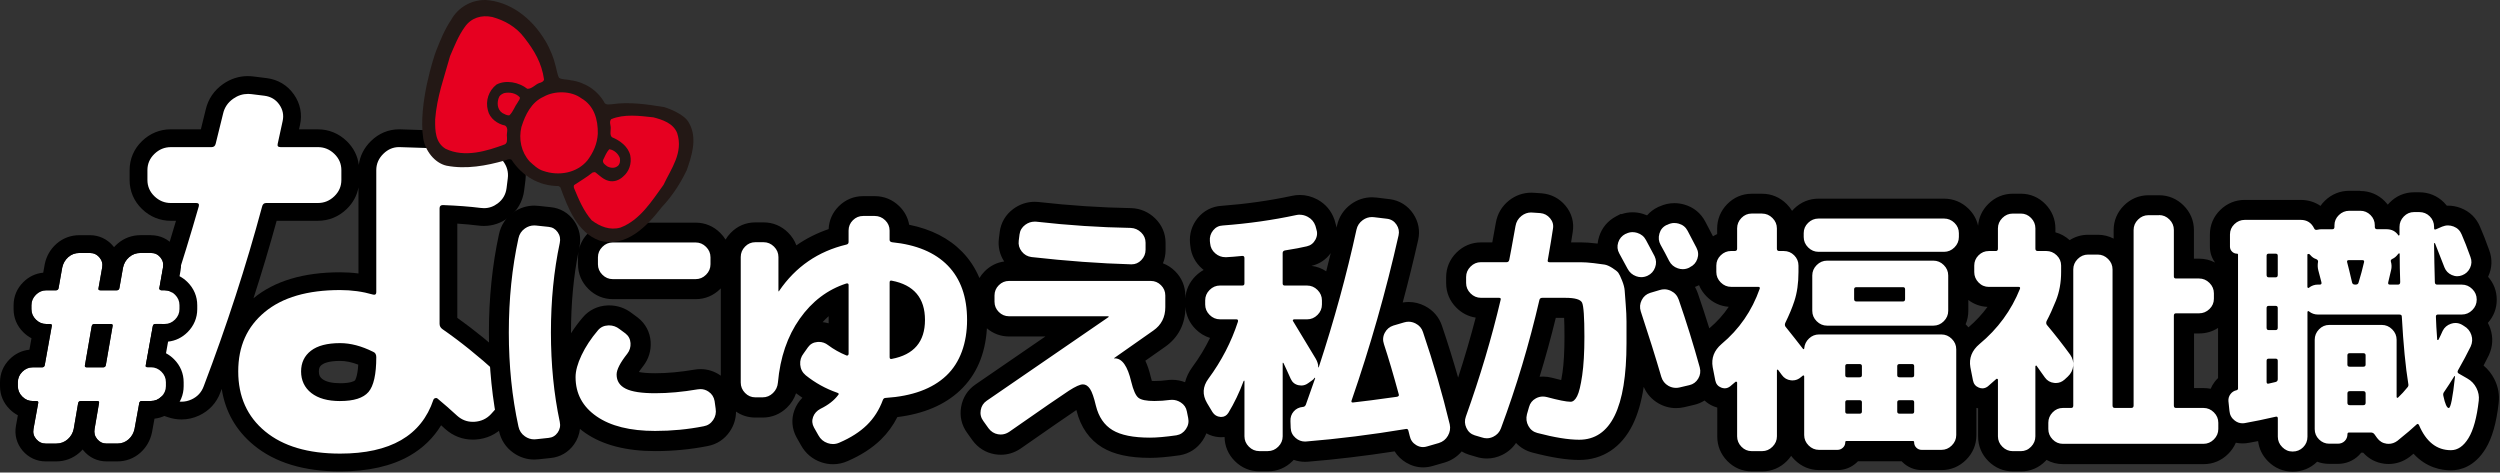 <svg width="2037" height="385" viewBox="0 0 2037 385" fill="none" xmlns="http://www.w3.org/2000/svg">
<rect x="0" y="0" width="2037" height="385" fill="#333333" stroke="none"/>
<path d="M277.118 376.859C249.396 376.859 227.289 370.215 211.405 357.125C195.098 343.692 186.833 325.356 186.833 302.656C186.833 279.956 194.98 262.028 211.049 248.701C226.723 235.703 248.948 229.112 277.118 229.112C284.738 229.112 292.186 229.89 299.331 231.419V138.616C299.331 131.471 302.046 125.222 307.385 120.015C312.46 115.085 318.432 112.594 325.155 112.594C325.511 112.594 325.866 112.594 326.236 112.62C353.668 113.292 377.831 114.756 398.026 116.997C405.105 117.643 411.182 121.044 415.611 126.831C420.041 132.644 421.807 139.169 420.897 146.235L419.896 154.237C418.96 161.381 415.598 167.168 409.877 171.505C405.211 175.038 399.977 176.831 394.296 176.831C393.109 176.831 391.883 176.752 390.671 176.594C383.315 175.671 374.825 174.986 365.387 174.524V262.753C379.795 272.785 394.797 284.873 409.89 298.635C415.176 303.618 417.971 309.735 418.274 316.906C418.577 324.024 416.178 330.51 411.353 335.677L405.263 342.427C400.412 347.594 394.282 350.442 387.045 350.89C386.426 350.929 385.819 350.943 385.226 350.943C378.635 350.943 372.743 348.675 367.72 344.22C364.161 340.95 360.694 337.853 357.306 334.939C344.902 362.767 317.97 376.846 277.118 376.846V376.859ZM277.118 286.798C268.326 286.798 261.814 288.379 257.767 291.49C254.221 294.232 252.56 297.778 252.56 302.656C252.56 307.771 254.339 311.541 258.149 314.52C262.394 317.829 268.774 319.516 277.118 319.516C285.898 319.516 291.988 317.842 294.73 314.665C296.391 312.74 299.159 307.296 299.331 292.426C291.5 288.696 284.039 286.811 277.132 286.811L277.118 286.798ZM147.945 334.531C144.927 334.531 141.855 333.99 138.81 332.936L127.671 329.218C120.895 326.753 115.965 322.271 113.025 315.904C110.086 309.563 109.835 302.906 112.3 296.157C126.669 257.902 140.379 216.404 153.1 172.639H139.205C132.14 172.639 125.944 170.095 120.763 165.072C115.53 159.997 112.88 153.802 112.88 146.657V138.616C112.88 131.563 115.609 125.183 120.777 120.187C125.944 115.164 132.14 112.62 139.205 112.62H169.366C171.752 103.023 173.493 95.971 174.653 91.12C176.182 84.212 179.965 78.597 185.937 74.418C190.827 70.99 196.245 69.251 202.019 69.251C203.232 69.251 204.484 69.33 205.723 69.488L216.427 70.819C223.572 71.755 229.464 75.288 233.511 81.035C237.572 86.823 238.89 93.506 237.334 100.374C236.886 102.364 236.227 105.409 235.344 109.496C235.106 110.616 234.882 111.645 234.671 112.607H259.059C266.111 112.607 272.32 115.151 277.501 120.174C282.668 125.196 285.397 131.563 285.397 138.602V146.644C285.397 153.788 282.747 159.984 277.514 165.059C272.32 170.082 266.124 172.626 259.072 172.626H219.907C207.055 220.148 191.209 268.791 172.781 317.262C170.355 323.932 165.768 328.915 159.19 331.986C155.565 333.674 151.794 334.517 147.972 334.517L147.945 334.531Z" fill="white"/>
<path d="M202.007 76.502C202.929 76.502 203.865 76.568 204.814 76.687L215.532 78.018C220.659 78.691 224.68 81.09 227.58 85.216C230.48 89.355 231.377 93.864 230.269 98.767C229.821 100.771 229.149 103.842 228.266 107.982C227.369 112.108 226.697 115.179 226.262 117.196C225.814 118.989 226.591 119.872 228.595 119.872H259.059C264.187 119.872 268.656 121.718 272.453 125.396C276.249 129.073 278.147 133.489 278.147 138.617V146.659C278.147 151.786 276.249 156.202 272.453 159.88C268.656 163.558 264.187 165.404 259.059 165.404H216.876C215.083 165.404 213.976 166.406 213.528 168.422C200.583 216.63 184.738 265.404 165.993 314.719C164.2 319.636 160.917 323.209 156.119 325.437C153.456 326.676 150.727 327.295 147.959 327.295C145.745 327.295 143.504 326.9 141.223 326.109L130.176 322.431C125.259 320.638 121.74 317.461 119.631 312.887C117.508 308.313 117.337 303.58 119.13 298.663C134.302 258.273 148.592 214.745 161.972 168.106C162.42 166.313 161.748 165.417 159.968 165.417H139.206C134.078 165.417 129.609 163.571 125.813 159.894C122.016 156.216 120.118 151.8 120.118 146.672V138.631C120.118 133.503 122.016 129.087 125.813 125.409C129.609 121.731 134.065 119.885 139.206 119.885H172.36C174.139 119.885 175.26 119.002 175.708 117.209C178.384 106.492 180.388 98.346 181.732 92.769C182.853 87.641 185.634 83.515 190.103 80.391C193.768 77.821 197.749 76.529 202.033 76.529M325.182 119.872C325.459 119.872 325.735 119.872 326.025 119.885C353.471 120.558 377.252 122.008 397.341 124.235C402.469 124.684 406.648 127.03 409.891 131.262C413.121 135.506 414.413 140.186 413.74 145.327L412.738 153.368C412.066 158.496 409.667 162.622 405.541 165.746C402.14 168.317 398.409 169.609 394.336 169.609C393.453 169.609 392.556 169.543 391.647 169.424C382.722 168.304 372.453 167.526 360.853 167.091C359.06 167.091 358.164 167.987 358.164 169.767V263.836C358.164 265.629 358.942 267.079 360.51 268.186C375.011 278.231 389.854 290.174 405.04 304.002C408.836 307.575 410.84 311.991 411.064 317.224C411.288 322.471 409.601 326.992 406.042 330.775L400.017 337.472C396.445 341.268 391.976 343.325 386.624 343.668C386.163 343.694 385.702 343.707 385.253 343.707C380.455 343.707 376.237 342.073 372.559 338.803C366.983 333.675 361.618 328.983 356.49 324.738C356.186 324.448 355.817 324.303 355.369 324.303C355.145 324.303 354.908 324.342 354.644 324.408C353.853 324.632 353.365 325.081 353.141 325.74C343.321 354.978 317.984 369.597 277.146 369.597C251.031 369.597 230.665 363.573 216.046 351.511C201.427 339.462 194.11 323.169 194.11 302.631C194.11 282.093 201.308 266.195 215.703 254.252C230.098 242.322 250.57 236.338 277.132 236.338C286.505 236.338 295.429 237.563 303.919 240.015C304.275 240.108 304.604 240.147 304.894 240.147C306.028 240.147 306.595 239.435 306.595 237.999V138.617C306.595 133.489 308.546 129.021 312.448 125.224C316.139 121.639 320.383 119.859 325.169 119.859M277.132 326.768C288.298 326.768 295.996 324.316 300.228 319.412C304.459 314.508 306.595 305.017 306.595 290.952C306.595 288.724 305.698 287.261 303.919 286.602C294.546 281.922 285.609 279.575 277.132 279.575C266.639 279.575 258.717 281.645 253.365 285.771C248.013 289.91 245.324 295.539 245.324 302.684C245.324 309.829 248.118 315.906 253.694 320.256C259.27 324.606 267.087 326.781 277.132 326.781M202.007 62.002C194.717 62.002 187.902 64.19 181.759 68.488C174.39 73.642 169.486 80.905 167.574 89.487C166.638 93.376 165.36 98.609 163.672 105.358H139.18C130.295 105.358 122.175 108.68 115.689 114.982C109.098 121.375 105.605 129.548 105.605 138.617V146.659C105.605 155.715 109.098 163.888 115.702 170.294C122.175 176.582 130.295 179.904 139.18 179.904H143.398C131.508 220.084 118.787 258.233 105.525 293.549L105.499 293.615L105.473 293.68C102.375 302.183 102.718 310.923 106.448 318.964C110.166 327.018 116.651 332.924 125.193 336.035L125.378 336.101L125.563 336.167L136.517 339.818C140.287 341.123 144.123 341.783 147.933 341.783C152.81 341.783 157.609 340.702 162.196 338.579C170.435 334.743 176.433 328.244 179.557 319.781C179.926 318.819 180.295 317.844 180.651 316.881C183.538 335.402 192.304 350.786 206.792 362.729C223.995 376.927 247.657 384.124 277.119 384.124C300.017 384.124 319.157 379.787 334.001 371.219C344.665 365.062 353.168 356.784 359.429 346.502C360.523 347.491 361.618 348.479 362.712 349.494L362.804 349.573L362.896 349.652C369.197 355.255 376.922 358.208 385.227 358.208C385.978 358.208 386.743 358.181 387.508 358.142C396.511 357.575 404.486 353.858 410.55 347.411L410.656 347.293L410.761 347.174L416.693 340.583C422.849 333.965 425.894 325.687 425.512 316.618C425.117 307.614 421.465 299.612 414.953 293.456L414.861 293.364L414.768 293.272C400.532 280.3 386.374 268.792 372.625 258.985V182.198C378.86 182.607 384.594 183.147 389.762 183.793C391.278 183.991 392.807 184.096 394.296 184.096C401.494 184.096 408.388 181.737 414.268 177.294C421.478 171.837 425.921 164.204 427.081 155.227V155.161L428.096 147.159C429.243 138.275 426.923 129.732 421.399 122.482C415.704 115.034 407.887 110.671 398.765 109.814C378.385 107.56 354.064 106.07 326.46 105.398C326.025 105.385 325.59 105.372 325.155 105.372C316.6 105.372 308.704 108.641 302.337 114.85C296.708 120.32 293.307 126.991 292.358 134.333C291.422 127.004 288.074 120.386 282.537 115.008C276.038 108.707 267.918 105.385 259.046 105.385H243.649C243.966 103.961 244.203 102.854 244.401 101.997C246.431 93.086 244.717 84.412 239.444 76.911C234.198 69.45 226.578 64.876 217.417 63.663H217.324L206.607 62.318C205.078 62.121 203.536 62.028 202.007 62.028V62.002ZM225.418 179.891H259.033C267.918 179.891 276.038 176.569 282.524 170.281C287.625 165.338 290.855 159.34 292.081 152.722V222.826C287.19 222.18 282.181 221.863 277.119 221.863C247.288 221.863 223.546 228.982 206.541 243.021C213.383 221.85 219.684 200.759 225.418 179.891ZM277.119 312.254C270.528 312.254 265.506 311.055 262.605 308.801C260.879 307.456 259.811 305.953 259.811 302.658C259.811 299.665 260.694 298.4 262.21 297.226C263.739 296.053 267.733 294.063 277.119 294.063C281.707 294.063 286.663 295.091 291.91 297.121C291.29 307.245 289.26 309.921 289.234 309.947C288.68 310.58 285.411 312.267 277.132 312.267L277.119 312.254Z" fill="black"/>
<path d="M26.654 326.756C23.384 326.756 20.55 325.556 18.151 323.144C15.739 320.731 14.539 317.897 14.539 314.628V311.438C14.539 308.182 15.739 305.347 18.151 302.922C20.563 300.51 23.398 299.31 26.654 299.31H34.312C35.446 299.31 36.158 298.743 36.435 297.609L42.182 265.695C42.459 264.562 41.971 263.995 40.693 263.995H37.714C34.444 263.995 31.61 262.795 29.198 260.383C26.785 257.97 25.586 255.136 25.586 251.867V248.677C25.586 245.421 26.785 242.587 29.198 240.161C31.61 237.736 34.444 236.549 37.714 236.549H45.583C46.717 236.549 47.429 235.982 47.706 234.849L50.685 218.041C51.397 214.64 53.018 211.806 55.575 209.526C58.133 207.258 61.178 206.125 64.724 206.125H73.227C76.351 206.125 78.934 207.337 80.991 209.736C83.047 212.149 83.786 214.917 83.219 218.028L80.24 234.836C79.95 235.969 80.45 236.536 81.729 236.536H95.135C96.269 236.536 96.981 235.969 97.258 234.836L100.237 218.028C100.949 214.627 102.61 211.793 105.233 209.512C107.856 207.245 110.941 206.111 114.487 206.111H123.003C126.127 206.111 128.671 207.324 130.662 209.723C132.652 212.136 133.351 214.904 132.784 218.015L129.805 234.822C129.66 235.244 129.805 235.64 130.227 235.996C130.649 236.351 131.084 236.523 131.505 236.523H134.063C137.332 236.523 140.166 237.736 142.578 240.135C144.991 242.547 146.19 245.381 146.19 248.651V251.841C146.19 255.11 144.978 257.944 142.578 260.356C140.179 262.769 137.332 263.968 134.063 263.968H126.615C125.481 263.968 124.769 264.535 124.492 265.669L118.745 297.583C118.455 298.717 118.956 299.284 120.235 299.284H123.003C126.272 299.284 129.106 300.496 131.519 302.896C133.931 305.308 135.131 308.142 135.131 311.411V314.601C135.131 317.871 133.918 320.705 131.519 323.117C129.119 325.53 126.272 326.729 123.003 326.729H115.555C114.421 326.729 113.709 327.296 113.432 328.43L109.596 349.495C108.885 352.896 107.263 355.743 104.706 358.011C102.148 360.278 99.103 361.412 95.557 361.412H86.831C83.707 361.412 81.162 360.212 79.172 357.8C77.181 355.387 76.483 352.619 77.049 349.508L80.661 328.443C80.951 327.309 80.45 326.742 79.172 326.742H65.765C64.632 326.742 63.92 327.309 63.643 328.443L60.031 349.508C59.319 352.909 57.658 355.757 55.035 358.024C52.412 360.291 49.327 361.425 45.781 361.425H37.265C34.141 361.425 31.557 360.225 29.501 357.813C27.445 355.401 26.693 352.632 27.273 349.521L31.109 328.456C31.386 327.322 30.898 326.756 29.62 326.756H26.64H26.654ZM74.743 265.695L69.206 297.609C68.916 298.743 69.417 299.31 70.696 299.31H84.102C85.236 299.31 85.947 298.743 86.224 297.609L91.761 265.695C92.038 264.562 91.55 263.995 90.271 263.995H76.865C75.731 263.995 75.019 264.562 74.743 265.695Z" fill="white"/>
<path d="M123.043 206.112C126.168 206.112 128.712 207.325 130.702 209.724C132.693 212.136 133.391 214.904 132.825 218.015L129.845 234.823C129.7 235.245 129.845 235.64 130.267 235.996C130.689 236.352 131.124 236.523 131.546 236.523H134.103C137.372 236.523 140.207 237.736 142.619 240.135C145.031 242.548 146.231 245.382 146.231 248.651V251.841C146.231 255.11 145.018 257.945 142.619 260.357C140.207 262.769 137.372 263.969 134.103 263.969H126.655C125.522 263.969 124.81 264.536 124.533 265.669L118.785 297.584C118.495 298.717 118.996 299.284 120.275 299.284H123.043C126.313 299.284 129.147 300.497 131.559 302.896C133.971 305.308 135.171 308.143 135.171 311.412V314.602C135.171 317.871 133.958 320.705 131.559 323.118C129.147 325.53 126.313 326.73 123.043 326.73H115.595C114.462 326.73 113.75 327.297 113.473 328.43L109.637 349.495C108.925 352.896 107.304 355.744 104.746 358.011C102.189 360.279 99.144 361.412 95.598 361.412H86.871C83.747 361.412 81.203 360.213 79.212 357.8C77.222 355.388 76.523 352.62 77.09 349.509L80.702 328.443C80.992 327.31 80.491 326.743 79.212 326.743H65.806C64.672 326.743 63.96 327.31 63.684 328.443L60.072 349.509C59.36 352.91 57.699 355.757 55.075 358.024C52.452 360.292 49.368 361.425 45.822 361.425H37.306C34.182 361.425 31.598 360.226 29.541 357.813C27.485 355.401 26.734 352.633 27.314 349.522L31.15 328.457C31.427 327.323 30.939 326.756 29.66 326.756H26.681C23.412 326.756 20.578 325.556 18.178 323.144C15.766 320.732 14.566 317.898 14.566 314.628V311.438C14.566 308.182 15.766 305.348 18.178 302.922C20.591 300.51 23.425 299.311 26.681 299.311H34.34C35.474 299.311 36.185 298.744 36.462 297.61L42.21 265.696C42.486 264.562 41.999 263.995 40.72 263.995H37.741C34.472 263.995 31.637 262.796 29.225 260.383C26.813 257.971 25.613 255.137 25.613 251.868V248.677C25.613 245.421 26.813 242.587 29.225 240.162C31.637 237.749 34.472 236.55 37.741 236.55H45.611C46.744 236.55 47.456 235.983 47.733 234.849L50.712 218.042C51.424 214.641 53.045 211.807 55.603 209.526C58.16 207.259 61.205 206.125 64.751 206.125H73.254C76.378 206.125 78.962 207.338 81.018 209.737C83.075 212.149 83.813 214.918 83.246 218.029L80.267 234.836C79.977 235.97 80.478 236.537 81.757 236.537H95.163C96.296 236.537 97.008 235.97 97.285 234.836L100.264 218.029C100.976 214.628 102.637 211.793 105.26 209.513C107.884 207.246 110.968 206.112 114.514 206.112H123.03M70.683 299.311H84.09C85.223 299.311 85.935 298.744 86.212 297.61L91.749 265.696C92.025 264.562 91.538 263.995 90.259 263.995H76.853C75.719 263.995 75.007 264.562 74.73 265.696L69.194 297.61C68.904 298.744 69.405 299.311 70.683 299.311ZM123.03 191.611H114.514C107.501 191.611 101.029 194.011 95.782 198.545C94.754 199.442 93.792 200.391 92.909 201.393C92.632 201.037 92.342 200.681 92.052 200.338C87.254 194.709 80.57 191.625 73.241 191.625H64.738C57.659 191.625 51.16 194.063 45.953 198.69C41.089 203.014 37.82 208.682 36.489 215.102L36.449 215.313L36.409 215.524L35.223 222.181C29.067 222.735 23.478 225.398 18.93 229.932C13.789 235.073 11.073 241.559 11.073 248.691V251.881C11.073 259.025 13.789 265.511 18.943 270.652C20.986 272.696 23.227 274.356 25.653 275.609L23.965 284.955C17.875 285.548 12.352 288.198 7.857 292.693C2.716 297.834 0 304.32 0 311.451V314.642C0 321.773 2.716 328.272 7.87 333.413C9.9 335.443 12.141 337.104 14.553 338.356L12.998 346.938C11.653 354.32 13.591 361.531 18.468 367.252C23.24 372.854 29.911 375.952 37.253 375.952H45.769C52.782 375.952 59.267 373.553 64.514 369.018C65.529 368.148 66.465 367.226 67.335 366.237C67.546 366.514 67.757 366.791 67.981 367.054C72.7 372.789 79.397 375.952 86.832 375.952H95.558C102.65 375.952 109.149 373.514 114.343 368.887C119.181 364.589 122.45 358.921 123.795 352.501L123.834 352.316L123.874 352.132L125.878 341.125C131.875 340.492 137.333 337.855 141.775 333.413C146.916 328.272 149.645 321.773 149.645 314.642V311.451C149.645 304.333 146.93 297.847 141.789 292.693C139.798 290.702 137.61 289.081 135.263 287.829L136.964 278.351C142.962 277.718 148.406 275.082 152.848 270.639C157.99 265.498 160.718 258.999 160.718 251.881V248.691C160.718 241.572 158.003 235.086 152.862 229.932C150.858 227.929 148.657 226.307 146.297 225.055L147.088 220.586C148.393 213.362 146.547 206.217 141.881 200.549C137.148 194.801 130.452 191.651 123.03 191.651V191.611Z" fill="black"/>
<path d="M1868.06 375.987C1862.66 375.987 1857.74 373.913 1853.82 370.001C1849.9 366.089 1847.83 361.169 1847.83 355.775V349.27C1841.83 350.574 1836.3 351.67 1831.28 352.559C1829.91 352.841 1828.55 352.989 1827.22 352.989C1823.14 352.989 1819.38 351.7 1816.01 349.151C1815.94 349.092 1815.85 349.033 1815.78 348.958V349.64C1815.78 355.034 1813.7 359.954 1809.79 363.881C1805.89 367.793 1800.96 369.867 1795.56 369.867H1680.99C1675.55 369.867 1670.63 367.763 1666.78 363.792C1666.33 363.332 1665.92 362.873 1665.53 362.384C1664.57 365.066 1663.01 367.541 1660.91 369.719C1657.04 373.69 1652.14 375.795 1646.7 375.795H1640.13C1634.74 375.795 1629.82 373.72 1625.91 369.808C1622 365.896 1619.92 360.976 1619.92 355.567V323.915C1618.47 324.375 1616.96 324.612 1615.45 324.612C1613.45 324.612 1611.42 324.197 1609.44 323.397C1606.41 322.167 1603.96 320.196 1602.23 317.662V354.501C1602.23 359.88 1600.15 364.814 1596.24 368.726C1592.31 372.653 1587.39 374.728 1582 374.728H1565.91C1562.04 374.728 1558.54 373.276 1555.8 370.534C1554.88 369.615 1554.1 368.608 1553.48 367.526H1509.89C1509.21 368.667 1508.37 369.734 1507.35 370.697C1504.54 373.335 1501.08 374.728 1497.3 374.728H1482.26C1476.86 374.728 1471.93 372.653 1468.02 368.726C1464.1 364.814 1462.03 359.894 1462.03 354.501V318.106C1461.59 318.136 1461.14 318.151 1460.68 318.151C1459.94 318.151 1459.2 318.106 1458.44 318.017C1457.64 317.929 1456.84 317.795 1456.09 317.603V355.553C1456.09 360.947 1454.01 365.866 1450.1 369.793C1446.17 373.705 1441.25 375.78 1435.88 375.78H1427.41C1421.98 375.78 1417.06 373.676 1413.2 369.704C1409.41 365.792 1407.41 360.902 1407.41 355.553V324.478C1406.77 324.567 1406.12 324.612 1405.47 324.612C1403.47 324.612 1401.45 324.197 1399.47 323.397C1394.96 321.574 1391.75 318.136 1390.28 313.587C1387.45 317.84 1383.37 320.655 1378.42 321.781L1370.45 323.663C1368.76 324.034 1367.21 324.212 1365.68 324.212C1362.08 324.212 1358.61 323.278 1355.41 321.426C1350.82 318.788 1347.54 314.639 1345.96 309.423C1342.39 297.197 1338.22 283.727 1333.52 269.205V279.727C1333.52 337.267 1317.82 366.444 1286.83 366.444C1277.3 366.444 1265.46 364.562 1250.67 360.665C1245.27 359.257 1240.98 355.908 1238.29 350.974C1235.96 346.721 1235.19 341.994 1236.02 337.193C1234.3 342.097 1232.54 346.973 1230.73 351.818C1228.91 356.827 1225.33 360.784 1220.43 363.184C1217.58 364.577 1214.61 365.274 1211.58 365.274C1209.38 365.274 1207.15 364.903 1204.94 364.162L1199.22 362.473C1194.88 361.095 1191.39 358.427 1188.96 354.678C1188.48 356.22 1187.83 357.716 1187 359.168C1184.29 363.91 1180.09 367.259 1174.89 368.845L1165.33 371.601C1163.44 372.194 1161.51 372.49 1159.61 372.49C1156.24 372.49 1152.96 371.557 1149.91 369.719C1145.61 367.141 1142.63 363.318 1141.24 358.576C1115.06 362.769 1089.49 365.911 1065.19 367.896C1064.63 367.941 1064.02 367.971 1063.44 367.971C1059.13 367.971 1055.06 366.578 1051.56 363.925C1050.57 366.044 1049.19 368 1047.42 369.764C1043.5 373.69 1038.58 375.75 1033.18 375.75H1026.19C1020.8 375.75 1015.88 373.676 1011.96 369.764C1008.04 365.852 1005.98 360.917 1005.98 355.523V343.283C1003.15 346.291 999.412 347.921 995.189 347.921C994.774 347.921 994.344 347.906 993.914 347.877C988.639 347.477 984.149 344.765 981.23 340.26L981.082 340.023L976.636 332.614C971.02 322.996 971.568 312.831 978.118 303.91C986.372 292.737 993.01 280.823 997.93 268.39H994.226C988.832 268.39 983.912 266.316 980 262.404C976.088 258.492 974.013 253.572 974.013 248.163V244.77C974.013 239.376 976.088 234.441 980 230.529C983.912 226.617 988.832 224.542 994.226 224.542H1005.98V217.341C1003.56 217.533 1001.47 217.667 999.649 217.756C999.323 217.756 998.997 217.77 998.686 217.77C993.633 217.77 988.935 216.022 985.097 212.717C980.993 209.191 978.548 204.508 978.073 199.203L977.851 197.202C977.377 191.883 978.903 186.859 982.267 182.695C985.764 178.353 990.521 175.923 996.063 175.641C1016.33 174.115 1036.03 171.329 1054.57 167.328C1056.09 167.002 1057.65 166.824 1059.19 166.824C1062.75 166.824 1066.23 167.714 1069.53 169.477C1074.35 172.055 1077.83 176.131 1079.64 181.287L1079.73 181.554L1080.37 183.866C1082.14 189.037 1081.73 194.328 1079.12 199.158C1076.45 204.137 1072.17 207.427 1066.76 208.657C1063.47 209.457 1059.06 210.317 1053.41 211.28V224.528H1065.16C1070.56 224.528 1075.48 226.602 1079.39 230.514C1081.74 232.87 1083.43 235.597 1084.4 238.546C1089.29 220.586 1093.64 202.833 1097.42 185.407C1098.53 180.235 1101.44 175.834 1105.81 172.693C1109.5 170.04 1113.6 168.706 1118.02 168.706C1118.94 168.706 1119.87 168.766 1120.81 168.884L1131.34 170.144C1137.02 170.885 1141.62 173.76 1144.78 178.472C1147.85 183.095 1148.84 188.311 1147.64 193.587C1142.78 215.177 1137.33 236.738 1131.31 258.106C1131.86 257.884 1132.42 257.677 1132.99 257.484L1141.85 254.891C1143.79 254.298 1145.85 253.987 1147.88 253.987C1151.09 253.987 1154.27 254.772 1157.26 256.298C1162.21 258.847 1165.68 262.878 1167.34 268.005C1174.89 290.277 1181.58 312.92 1187.25 335.414C1197.42 306.889 1206.03 278.437 1212.87 250.742H1206.77C1201.37 250.742 1196.45 248.667 1192.53 244.755C1188.61 240.843 1186.54 235.923 1186.54 230.514V225.639C1186.54 220.245 1188.61 215.325 1192.53 211.413C1196.45 207.501 1201.37 205.427 1206.77 205.427H1222.77C1223.48 201.648 1224.73 194.846 1226.91 182.695C1227.78 177.435 1230.51 172.826 1234.76 169.477C1238.58 166.454 1242.94 164.928 1247.73 164.928C1248.33 164.928 1248.96 164.957 1249.59 165.002L1255.77 165.432C1261.17 165.906 1265.86 168.366 1269.38 172.559C1273.02 176.931 1274.44 182.102 1273.49 187.556C1272.84 191.971 1271.89 197.869 1270.61 205.427H1287.9C1291.32 205.427 1295.29 205.693 1299.68 206.227C1304.05 206.76 1306.94 207.146 1308.78 207.427C1309.58 207.561 1310.38 207.738 1311.21 208.005C1309.56 203.886 1309.41 199.425 1310.84 194.994C1312.45 189.882 1315.89 185.807 1320.74 183.258L1322.51 182.325H1322.97C1325.34 181.376 1327.8 180.902 1330.32 180.902C1332.34 180.902 1334.38 181.213 1336.41 181.821C1339.66 182.814 1342.46 184.473 1344.74 186.711C1346.45 181.865 1349.8 178.146 1354.48 175.908L1354.95 175.686L1355.52 175.508C1358.36 174.145 1361.34 173.448 1364.39 173.448C1366.3 173.448 1368.23 173.715 1370.16 174.263C1375.56 175.804 1379.77 179.213 1382.37 184.147C1384.97 189.126 1389.38 197.528 1389.61 198.017C1391.46 201.559 1392.19 205.367 1391.76 209.205C1392.78 206.582 1394.38 204.182 1396.53 202.092C1399.61 199.099 1403.32 197.217 1407.39 196.55V186.014C1407.39 180.665 1409.39 175.775 1413.19 171.878C1417.04 167.906 1421.96 165.802 1427.41 165.802H1435.88C1441.27 165.802 1446.19 167.877 1450.1 171.789C1454.01 175.701 1456.09 180.635 1456.09 186.029V196.447C1458.27 196.699 1460.34 197.306 1462.28 198.24C1461.84 196.565 1461.6 194.817 1461.6 193.024V189.852C1461.6 184.414 1463.7 179.494 1467.68 175.641C1471.57 171.848 1476.48 169.847 1481.83 169.847H1584.1C1589.45 169.847 1594.34 171.848 1598.26 175.641C1602.24 179.509 1604.33 184.429 1604.33 189.867V193.038C1604.33 198.432 1602.26 203.352 1598.35 207.264C1596.24 209.368 1593.86 210.924 1591.26 211.932C1594.14 215.518 1595.65 219.771 1595.65 224.365V253.172C1595.65 258.062 1593.94 262.567 1590.7 266.286C1592.68 267.264 1594.55 268.598 1596.21 270.272C1599.15 273.206 1601.03 276.689 1601.81 280.512C1603.4 278.215 1605.38 276.037 1607.77 274.036C1618.81 264.864 1627.61 254.076 1634.03 241.836H1620.65C1615.19 241.836 1610.27 239.731 1606.42 235.76C1602.64 231.863 1600.63 226.973 1600.63 221.623V216.333C1600.63 210.939 1602.66 206.049 1606.51 202.211C1610.17 198.536 1614.79 196.521 1619.91 196.343V186.059C1619.91 180.665 1621.98 175.745 1625.89 171.818C1629.81 167.906 1634.72 165.832 1640.12 165.832H1646.68C1652.12 165.832 1657.04 167.936 1660.89 171.907C1664.69 175.819 1666.69 180.709 1666.69 186.044V196.313H1667.43C1672.78 196.313 1677.68 198.314 1681.58 202.122C1683.2 203.693 1684.5 205.441 1685.48 207.323C1686.03 206.612 1686.63 205.93 1687.29 205.278C1691.2 201.366 1696.12 199.292 1701.53 199.292H1709.37C1714.74 199.292 1719.68 201.366 1723.59 205.278C1727.52 209.205 1729.58 214.125 1729.58 219.519V324.241H1730.44V187.407C1730.44 182.013 1732.51 177.094 1736.42 173.182C1740.34 169.27 1745.26 167.195 1750.66 167.195H1759.35C1764.74 167.195 1769.66 169.27 1773.59 173.182C1777.52 177.109 1779.58 182.028 1779.58 187.422V218.867H1791.96C1797.36 218.867 1802.28 220.942 1806.19 224.854C1810.12 228.781 1812.18 233.715 1812.18 239.094V243.54C1812.18 248.978 1810.07 253.898 1806.1 257.751C1802.19 261.544 1797.3 263.56 1791.95 263.56H1779.56V324.345H1795.55C1800.05 324.345 1804.22 325.782 1807.75 328.524L1807.64 327.472V327.323C1807.36 323.263 1808.5 319.41 1810.93 316.165C1812.19 314.491 1813.72 313.098 1815.44 312.031V212.762C1814.55 212.199 1813.72 211.532 1812.95 210.761C1810.29 208.109 1808.87 204.715 1808.87 200.981V191.023C1808.87 185.57 1810.98 180.665 1814.95 176.812C1818.84 173.019 1823.73 171.018 1829.08 171.018H1874.62C1881.25 171.018 1886.77 173.7 1890.57 178.679C1890.91 178.664 1891.25 178.65 1891.56 178.65H1894.61C1895.5 175.182 1897.35 172.041 1900.06 169.403C1903.95 165.624 1908.85 163.609 1914.2 163.609H1923.09C1928.49 163.609 1933.38 165.639 1937.23 169.492C1939.85 172.115 1941.63 175.227 1942.5 178.65H1944.49C1945.63 178.65 1946.74 178.739 1947.82 178.902C1948.76 175.893 1950.4 173.137 1952.71 170.751C1956.57 166.78 1961.49 164.676 1966.93 164.676H1971.16C1976.69 164.676 1981.66 166.706 1985.51 170.559C1987.2 172.248 1988.53 174.145 1989.51 176.205C1991.18 175.775 1992.89 175.553 1994.59 175.553C1997.11 175.553 1999.62 176.027 2002.06 176.975C2007.2 178.961 2011.04 182.71 2013.17 187.822C2015.35 192.772 2017.77 198.936 2020.54 206.642C2022.41 211.621 2022.21 216.822 2019.96 221.668C2019.06 223.609 2017.92 225.343 2016.54 226.839C2017.81 227.654 2019.01 228.618 2020.14 229.744C2024.05 233.671 2026.13 238.59 2026.13 243.97V244.177C2026.13 249.571 2024.05 254.491 2020.14 258.403C2018.85 259.707 2017.44 260.788 2015.95 261.678C2018.42 264.034 2020.26 266.953 2021.37 270.287C2023.07 275.385 2022.78 280.705 2020.52 285.654L2020.43 285.861C2018.29 290.262 2015.75 295.138 2012.86 300.369L2014.43 301.273C2019.03 303.866 2022.61 307.615 2025.04 312.357C2027.49 317.128 2028.41 322.167 2027.79 327.309C2026.08 342.438 2022.97 353.552 2018.27 361.199C2011.32 372.549 2002.89 374.935 1997.04 374.935C1988.21 374.935 1976.59 371.734 1967.83 357.835C1965.22 360.043 1962.14 362.591 1958.54 365.511L1958.24 365.733C1954.61 368.4 1950.58 369.749 1946.28 369.749C1945.38 369.749 1944.46 369.689 1943.56 369.571C1938.19 368.86 1933.63 366.118 1930.34 361.673L1929.52 360.546H1919.45C1918.68 362.206 1917.62 363.718 1916.29 365.051C1913.3 368.059 1909.36 369.66 1904.93 369.66H1897.95C1893.46 369.66 1889.34 368.252 1885.85 365.57C1884.95 367.215 1883.81 368.741 1882.42 370.119C1878.56 373.972 1873.61 376.002 1868.07 376.002L1868.06 375.987ZM1666.69 330.48C1666.69 330.48 1666.75 330.421 1666.76 330.391C1670.62 326.42 1675.53 324.315 1680.97 324.315H1681.3V319.233C1679.37 319.914 1677.33 320.255 1675.24 320.255C1674.5 320.255 1673.74 320.211 1672.99 320.122C1670.73 319.87 1668.61 319.277 1666.69 318.343V330.48ZM1053.38 325.738C1054.67 325.056 1056.03 324.508 1057.49 324.123L1058.17 322.196C1057.59 322.122 1057.01 322.033 1056.45 321.9C1055.38 321.678 1054.36 321.352 1053.38 320.952V325.738ZM1261.28 250.83C1255.42 275.577 1248.47 300.057 1240.54 323.93C1242.24 321.292 1244.61 319.099 1247.53 317.499C1250.57 315.839 1253.82 314.98 1257.21 314.98C1258.99 314.98 1260.81 315.217 1262.62 315.691C1271.03 317.958 1275.54 318.788 1277.9 319.084C1278.41 318.047 1279.76 314.594 1281.2 304.71C1282.34 296.871 1282.92 286.676 1282.92 274.436C1282.92 259.959 1282.37 253.839 1282 251.334C1280.92 251.097 1278.96 250.816 1275.61 250.816H1261.3L1261.28 250.83ZM1122.09 289.388C1119.07 299.183 1115.93 308.934 1112.67 318.61C1117.63 317.988 1123.43 317.217 1130.02 316.313C1127.22 306.237 1124.57 297.227 1122.09 289.388ZM1356.18 227.595C1359.28 227.595 1362.33 228.321 1365.27 229.759C1370.21 232.174 1373.8 236.234 1375.62 241.495C1380.59 255.809 1385.2 270.317 1389.4 284.78C1391.14 280.912 1393.85 277.356 1397.51 274.214C1408.21 265.293 1416.55 254.491 1422.44 241.954H1410.65C1405.25 241.954 1400.33 239.88 1396.41 235.968C1392.5 232.07 1390.43 227.136 1390.43 221.742V216.452C1390.43 215.696 1390.47 214.94 1390.55 214.199C1388.8 218.867 1385.55 222.498 1381.12 224.78L1380.42 225.254L1379.88 225.521C1377.09 226.839 1374.17 227.521 1371.19 227.521C1369 227.521 1366.78 227.151 1364.6 226.424C1361.29 225.313 1358.45 223.505 1356.17 221.09C1355.13 223.802 1353.59 226.187 1351.62 228.143C1353.08 227.803 1354.63 227.625 1356.17 227.625L1356.18 227.595ZM1072.94 277.859C1074.33 273.399 1075.68 268.939 1077 264.493C1074.1 266.657 1070.79 267.961 1067.24 268.316C1068.44 270.302 1072.38 276.911 1072.94 277.859ZM1463.47 263.826C1465.16 265.945 1466.8 268.005 1468.39 270.02C1468.43 269.976 1468.48 269.946 1468.52 269.902C1470.06 268.464 1471.74 267.294 1473.53 266.405C1470.28 262.685 1468.58 258.18 1468.58 253.29V251.705C1467.2 255.454 1465.5 259.514 1463.47 263.841V263.826ZM1676.5 262.359C1678.11 264.315 1679.73 266.301 1681.31 268.287V251.779C1679.71 255.587 1678.1 259.129 1676.5 262.359ZM1331.63 233.182C1331.82 234.249 1331.95 235.271 1332.01 236.279C1332.04 236.812 1332.09 237.435 1332.15 238.161C1333.29 236.56 1334.65 235.153 1336.18 233.997C1334.65 233.908 1333.12 233.626 1331.63 233.182ZM1473.14 211.828C1473.23 211.724 1473.32 211.621 1473.41 211.517C1473.28 211.458 1473.14 211.398 1473.03 211.324C1473.07 211.487 1473.11 211.665 1473.14 211.828ZM678.799 369.956C676.488 369.956 674.132 369.556 671.82 368.771C666.589 366.993 662.425 363.481 659.772 358.605L656.231 352.367C653.489 347.402 653.045 342.097 654.927 336.97C656.675 332.199 660.098 328.361 664.826 325.886L665.048 325.782C666.574 325.041 667.982 324.256 669.286 323.441C662.973 320.374 657.001 316.595 651.459 312.164L651.311 312.046C647.132 308.534 644.628 303.881 644.05 298.531C643.131 302.992 642.45 307.63 642.02 312.461C641.575 317.736 639.338 322.493 635.544 326.168C631.647 329.961 626.757 331.962 621.407 331.962H615.48C610.027 331.962 605.107 329.857 601.254 325.886C597.476 321.989 595.46 317.099 595.46 311.749V209.428C595.46 204.078 597.461 199.188 601.254 195.276C605.122 191.305 610.027 189.2 615.48 189.2H622.252C627.646 189.2 632.566 191.275 636.478 195.187C640.405 199.114 642.464 204.034 642.464 209.428V215.548C653.904 204.686 667.582 196.98 683.349 192.52V187.822C683.349 182.428 685.394 177.538 689.246 173.685C693.084 169.847 697.974 167.803 703.368 167.803H712.897C718.231 167.803 723.121 169.803 727.034 173.597C731.005 177.464 733.109 182.369 733.109 187.807V189.897C752.299 192.668 767.458 199.647 778.231 210.717C790.16 222.987 796.221 239.791 796.221 260.67C796.221 281.549 789.656 299.806 776.72 312.016C764.687 323.367 747.572 330.109 725.774 332.065C722.469 339.786 717.891 346.543 712.126 352.159C705.725 358.398 697.397 363.762 687.379 368.074C684.623 369.319 681.733 369.941 678.814 369.941L678.799 369.956ZM683.334 242.339C673.598 247.17 665.359 254.461 658.335 264.419C654.453 269.917 651.222 275.992 648.673 282.616L651.8 278.2C655.075 273.666 659.758 271.043 665.374 270.554C666.011 270.495 666.648 270.465 667.285 270.465C671.894 270.465 676.088 271.917 679.763 274.777C680.904 275.637 682.104 276.452 683.349 277.237V242.339H683.334ZM733.094 282.097C741.674 278.378 745.601 271.532 745.601 260.67C745.601 249.808 741.689 242.784 733.094 239.05V282.097ZM435.332 366.148C430.931 366.148 426.811 364.829 423.106 362.236C418.602 359.079 415.623 354.56 414.512 349.166C409.207 324.79 406.51 298.427 406.51 270.85C406.51 243.273 409.207 216.896 414.541 192.46C415.653 187.141 418.616 182.621 423.121 179.479C426.841 176.886 430.945 175.567 435.347 175.567C436.236 175.567 437.154 175.627 438.058 175.73L447.942 176.783C453.321 177.272 457.945 179.954 461.16 184.533C464.302 189.023 465.339 194.283 464.154 199.736C459.501 221.623 457.144 245.555 457.144 270.865C457.144 296.175 459.501 320.107 464.168 342.023C465.339 347.462 464.317 352.708 461.175 357.183C457.945 361.776 453.336 364.459 447.838 364.962L438.014 366.015C437.228 366.118 436.295 366.178 435.391 366.178L435.332 366.148ZM937.071 364.77C921.867 364.77 910.516 362.384 902.366 357.449C893.697 352.204 887.888 343.816 885.117 332.51C883.487 325.575 882.227 322.759 881.664 321.737C880.553 322.211 878.597 323.189 875.426 325.234C870.21 328.598 854.369 339.519 826.969 358.635L826.747 358.783C823.25 361.05 819.471 362.206 815.515 362.206C814.314 362.206 813.099 362.102 811.884 361.88C806.653 360.947 802.208 358.161 799.007 353.819L794.695 347.788C791.479 343.446 790.234 338.2 791.183 332.762C792.116 327.368 794.991 322.878 799.481 319.811L878.063 265.856H822.302C816.908 265.856 812.018 263.826 808.165 259.973C804.327 256.135 802.282 251.245 802.282 245.851V240.769C802.282 235.375 804.312 230.5 808.165 226.647C812.003 222.794 816.893 220.764 822.287 220.764H872.625C861.852 219.875 850.827 218.793 839.58 217.533H839.432C834.082 216.807 829.489 214.184 826.14 209.902C822.746 205.59 821.324 200.433 822.035 195.024L822.657 189.986C823.369 184.503 826.11 179.894 830.57 176.605C834.334 173.834 838.543 172.426 843.092 172.426C843.714 172.426 844.351 172.456 845.003 172.515H845.211C871.084 175.449 896.75 177.153 921.526 177.568H921.734C926.95 177.79 931.721 179.88 935.53 183.569C939.501 187.422 941.605 192.342 941.605 197.78V203.5C941.605 208.85 939.605 213.74 935.811 217.652C934.626 218.882 933.336 219.919 931.958 220.764H937.693C943.087 220.764 947.977 222.794 951.83 226.647C955.668 230.485 957.713 235.375 957.713 240.769V250.297C957.713 261.114 953.134 270.02 944.48 276.052L922.46 291.507C925.542 295.701 927.972 301.613 929.75 309.23C931.158 315.009 932.388 317.128 932.788 317.736C933.396 317.973 935.485 318.61 940.657 318.61C944.628 318.61 948.436 318.358 951.993 317.84C953.06 317.706 954.038 317.632 955.001 317.632C959.121 317.632 963.003 318.788 966.545 321.055C971.198 324.049 974.176 328.435 975.139 333.755L976.177 338.912C977.318 344.202 976.28 349.522 973.139 354.175C969.997 358.828 965.463 361.776 960.054 362.725L959.802 362.769C950.437 364.103 942.998 364.755 937.056 364.755L937.071 364.77ZM533.86 359.257C511.943 359.257 494.354 354.782 481.58 345.95C467.858 336.466 460.908 323.456 460.908 307.259C460.908 300.887 462.761 293.893 466.569 285.876C470.111 278.422 474.986 271.013 481.062 263.871C484.603 259.618 489.553 257.232 495.302 256.995C495.628 256.995 495.954 256.98 496.28 256.98C501.289 256.98 505.838 258.536 509.78 261.618L514.729 265.278C519.115 268.687 521.62 273.443 521.99 279.015C522.331 284.231 520.82 289.151 517.648 293.241C510.773 301.954 510.684 305.051 510.684 305.17C510.684 307.022 511.128 308.193 513.588 309.423C516.181 310.727 521.812 312.268 533.875 312.268C544.114 312.268 555.332 311.231 567.231 309.2C568.431 308.993 569.646 308.889 570.832 308.889C574.877 308.889 578.671 310.075 582.094 312.416C586.584 315.498 589.459 319.974 590.392 325.367L590.437 325.649L591.267 331.695C592.126 337.074 590.985 342.29 587.947 346.78C584.821 351.404 580.345 354.352 574.966 355.316C561.674 357.938 547.848 359.272 533.86 359.272V359.257ZM499.348 235.582C493.954 235.582 489.019 233.508 485.107 229.581C481.195 225.684 479.12 220.749 479.12 215.355V209.635C479.12 204.241 481.195 199.321 485.107 195.409C489.019 191.497 493.939 189.423 499.333 189.423H566.89C572.284 189.423 577.204 191.497 581.116 195.409C585.043 199.336 587.103 204.256 587.103 209.65V215.37C587.103 220.764 585.028 225.684 581.116 229.596C577.204 233.508 572.269 235.582 566.875 235.582H499.318H499.348Z" fill="white"/>
<path d="M1923.12 171.731C1926.37 171.731 1929.15 172.901 1931.5 175.228C1933.82 177.554 1934.99 180.34 1934.99 183.585V184.86C1934.99 186.134 1935.63 186.771 1936.9 186.771H1944.54C1948.77 186.771 1952.02 188.461 1954.27 191.854C1954.35 191.884 1954.4 191.913 1954.48 191.913C1954.69 191.913 1954.89 191.75 1955.12 191.439V184.875C1955.12 181.629 1956.29 178.814 1958.61 176.398C1960.94 173.998 1963.73 172.798 1966.97 172.798H1971.21C1974.59 172.798 1977.46 173.968 1979.79 176.295C1982.12 178.621 1983.29 181.481 1983.29 184.875V185.719C1983.29 186.594 1983.55 187.038 1984.1 187.038C1984.34 187.038 1984.63 186.949 1984.99 186.771L1989.87 184.652C1991.47 184 1993.05 183.674 1994.65 183.674C1996.16 183.674 1997.68 183.971 1999.19 184.549C2002.28 185.749 2004.48 187.898 2005.75 191.009C2007.87 195.811 2010.27 201.946 2012.95 209.444C2014.08 212.407 2013.98 215.341 2012.63 218.231C2011.28 221.135 2009.13 223.136 2006.17 224.277C2004.83 224.81 2003.51 225.077 2002.18 225.077C2000.68 225.077 1999.19 224.736 1997.69 224.07C1994.86 222.795 1992.89 220.75 1991.76 217.935C1990.06 213.415 1987.52 206.925 1984.13 198.448C1983.98 198.167 1983.8 198.033 1983.6 198.033C1983.39 198.033 1983.27 198.182 1983.27 198.448C1983.4 209.177 1983.63 219.624 1983.91 229.789C1983.91 231.197 1984.55 231.909 1985.82 231.909H2005.94C2009.19 231.909 2012 233.109 2014.42 235.509C2016.82 237.91 2018.02 240.725 2018.02 243.986V244.193C2018.02 247.438 2016.82 250.269 2014.42 252.669C2012.02 255.07 2009.2 256.27 2005.94 256.27H1986.46C1985.33 256.27 1984.77 256.833 1984.77 257.959C1984.9 262.909 1985.26 269.118 1985.82 276.601C1985.82 276.883 1985.95 277.031 1986.24 277.031C1986.52 277.031 1986.72 276.957 1986.87 276.823C1987.3 275.979 1987.89 274.734 1988.68 273.119C1989.45 271.503 1989.98 270.333 1990.27 269.622C1991.67 266.791 1993.94 264.85 1997.04 263.798C1998.3 263.368 1999.53 263.161 2000.74 263.161C2002.52 263.161 2004.25 263.62 2005.93 264.539L2007.62 265.591C2010.58 267.28 2012.6 269.725 2013.65 272.896C2014.72 276.068 2014.52 279.224 2013.12 282.321C2010.29 288.115 2006.83 294.605 2002.74 301.807C2002.18 302.933 2002.39 303.793 2003.38 304.356L2010.37 308.372C2013.62 310.209 2016.09 312.788 2017.78 316.107C2019.47 319.426 2020.11 322.85 2019.7 326.376C2018.14 340.217 2015.35 350.412 2011.32 356.976C2007.31 363.541 2002.54 366.816 1997.02 366.816C1985.45 366.816 1976.77 359.97 1970.97 346.278C1970.65 345.7 1970.29 345.418 1969.91 345.418C1969.64 345.418 1969.36 345.566 1969.06 345.863C1965.95 348.826 1960.73 353.272 1953.38 359.199C1951.17 360.829 1948.79 361.644 1946.24 361.644C1945.69 361.644 1945.14 361.6 1944.58 361.526C1941.41 361.111 1938.83 359.54 1936.86 356.858L1934.74 353.894C1934.03 352.901 1933.05 352.412 1931.78 352.412H1914C1913.15 352.412 1912.72 352.842 1912.72 353.687C1912.72 355.939 1911.98 357.821 1910.5 359.303C1909.02 360.785 1907.15 361.526 1904.88 361.526H1897.9C1894.66 361.526 1891.87 360.355 1889.53 358.029C1887.2 355.702 1886.03 352.916 1886.03 349.671V276.823C1886.03 273.578 1887.2 270.763 1889.53 268.347C1891.86 265.947 1894.64 264.746 1897.9 264.746H1940.68C1943.93 264.746 1946.74 265.947 1949.16 268.347C1951.56 270.748 1952.76 273.563 1952.76 276.823V323.413C1952.76 323.694 1952.86 323.902 1953.09 324.05C1953.19 324.124 1953.31 324.154 1953.43 324.154C1953.55 324.154 1953.68 324.124 1953.83 324.05C1956.64 321.368 1959.19 318.611 1961.44 315.796C1962.29 314.951 1962.57 313.958 1962.29 312.832C1960.04 298.992 1958.26 280.721 1957 257.989C1957 256.863 1956.36 256.3 1955.09 256.3H1888.8C1885.97 256.3 1883.51 255.455 1881.39 253.751C1881.2 253.573 1881.02 253.469 1880.83 253.469C1880.74 253.469 1880.64 253.499 1880.55 253.544C1880.27 253.677 1880.12 253.899 1880.12 254.181V355.835C1880.12 359.229 1878.95 362.089 1876.62 364.415C1874.3 366.742 1871.44 367.913 1868.04 367.913C1864.65 367.913 1861.97 366.712 1859.57 364.312C1857.17 361.911 1855.97 359.096 1855.97 355.835V341.017C1855.97 339.98 1855.58 339.461 1854.82 339.461C1854.66 339.461 1854.47 339.491 1854.26 339.535C1845.09 341.654 1836.89 343.343 1829.69 344.618C1828.83 344.811 1828 344.899 1827.19 344.899C1824.92 344.899 1822.83 344.173 1820.91 342.706C1818.3 340.735 1816.85 338.113 1816.56 334.867L1815.72 326.821C1815.57 324.702 1816.13 322.79 1817.41 321.101C1818.68 319.412 1820.37 318.345 1822.49 317.93C1823.2 317.648 1823.54 317.219 1823.54 316.655V207.532C1823.54 206.969 1823.26 206.687 1822.7 206.687C1821.14 206.687 1819.79 206.124 1818.67 204.998C1817.54 203.872 1816.98 202.523 1816.98 200.968V191.009C1816.98 187.764 1818.18 184.978 1820.58 182.652C1822.98 180.325 1825.8 179.155 1829.06 179.155H1874.59C1879.68 179.155 1883.35 181.481 1885.6 186.149C1885.93 186.92 1886.52 187.305 1887.35 187.305C1887.59 187.305 1887.86 187.275 1888.14 187.201C1889.54 186.92 1890.69 186.786 1891.53 186.786H1900.42C1901.55 186.786 1902.11 186.149 1902.11 184.875V183.6C1902.11 180.355 1903.31 177.569 1905.71 175.243C1908.11 172.916 1910.93 171.745 1914.19 171.745H1923.08M1947.22 231.894H1953.99C1955.12 231.894 1955.69 231.182 1955.69 229.775C1955.55 227.226 1955.44 223.418 1955.37 218.335C1955.29 213.252 1955.26 209.37 1955.26 206.687C1955.26 206.554 1955.13 206.48 1954.85 206.48C1954.57 206.48 1954.36 206.554 1954.21 206.687C1952.66 208.806 1951.04 210.214 1949.34 210.926C1948.21 211.489 1947.78 212.2 1948.06 213.045C1948.77 215.445 1948.83 217.772 1948.27 220.024C1947.99 221.15 1947.6 222.81 1947.1 225.003C1946.61 227.196 1946.23 228.856 1945.93 229.982C1945.65 231.256 1946.06 231.894 1947.2 231.894M1848.51 225.966H1854.23C1855.36 225.966 1855.92 225.329 1855.92 224.055V208.377C1855.92 207.251 1855.36 206.687 1854.23 206.687H1848.51C1847.39 206.687 1846.82 207.251 1846.82 208.377V224.055C1846.82 225.329 1847.39 225.966 1848.51 225.966ZM1880.85 234.68C1881.01 234.68 1881.17 234.605 1881.34 234.428C1883.45 232.738 1885.93 231.879 1888.74 231.879H1890.23C1891.35 231.879 1891.78 231.242 1891.5 229.967C1890.94 227.715 1890.09 224.455 1888.95 220.232C1888.39 218.112 1888.31 215.786 1888.74 213.237C1888.88 212.393 1888.39 211.681 1887.26 211.118C1885.43 210.555 1883.87 209.488 1882.59 207.947C1882.09 207.251 1881.57 206.91 1881.01 206.91C1880.77 206.91 1880.52 206.969 1880.27 207.102C1880.12 207.102 1880.06 207.251 1880.06 207.532V233.79C1880.06 234.072 1880.19 234.324 1880.49 234.531C1880.61 234.62 1880.73 234.665 1880.85 234.665M1918.81 231.879H1919.45C1920.72 231.879 1921.49 231.316 1921.77 230.19C1923.46 224.677 1924.95 219.179 1926.22 213.667C1926.5 212.541 1926.07 211.963 1924.95 211.963H1913.73C1912.6 211.963 1912.17 212.526 1912.45 213.667C1913.45 217.342 1914.78 222.84 1916.48 230.19C1916.77 231.316 1917.54 231.879 1918.81 231.879ZM1848.5 268.94H1854.22C1855.34 268.94 1855.91 268.303 1855.91 267.028V250.935C1855.91 249.809 1855.34 249.231 1854.22 249.231H1848.5C1847.37 249.231 1846.81 249.794 1846.81 250.935V267.028C1846.81 268.303 1847.37 268.94 1848.5 268.94ZM1914.57 298.799H1925.58C1926.86 298.799 1927.49 298.236 1927.49 297.095V289.478C1927.49 288.352 1926.86 287.774 1925.58 287.774H1914.57C1913.3 287.774 1912.66 288.337 1912.66 289.478V297.095C1912.66 298.221 1913.3 298.799 1914.57 298.799ZM1847.93 312.64C1848.1 312.64 1848.29 312.61 1848.5 312.566C1849.21 312.432 1850.13 312.21 1851.25 311.928C1852.38 311.647 1853.3 311.439 1854.01 311.291C1855.28 311.01 1855.92 310.224 1855.92 308.965V293.939C1855.92 292.812 1855.36 292.235 1854.23 292.235H1848.51C1847.39 292.235 1846.82 292.798 1846.82 293.939V311.084C1846.82 312.121 1847.19 312.64 1847.95 312.64M1995.26 332.467C1996.82 332.467 1998.51 323.916 2000.34 306.846C2000.34 306.564 2000.27 306.416 2000.13 306.416C2000 306.416 1999.85 306.49 1999.72 306.623C1997.04 310.995 1994.28 315.233 1991.47 319.338C1990.76 320.182 1990.55 321.249 1990.83 322.509C1992.24 329.147 1993.72 332.467 1995.27 332.467M1914.59 330.14H1925.6C1926.87 330.14 1927.51 329.503 1927.51 328.229V320.612C1927.51 319.338 1926.87 318.7 1925.6 318.7H1914.59C1913.31 318.7 1912.68 319.338 1912.68 320.612V328.229C1912.68 329.503 1913.31 330.14 1914.59 330.14ZM1247.67 173.168C1248.05 173.168 1248.45 173.183 1248.85 173.212L1254.99 173.627C1258.23 173.909 1260.91 175.317 1263.03 177.865C1265.15 180.414 1265.92 183.23 1265.36 186.342C1264.52 192.136 1263.11 200.671 1261.12 211.963C1260.84 213.089 1261.33 213.667 1262.6 213.667H1287.8C1290.89 213.667 1294.51 213.919 1298.6 214.408C1302.69 214.897 1305.62 215.282 1307.39 215.579C1309.15 215.86 1311.27 216.779 1313.73 218.335C1316.2 219.891 1317.82 221.195 1318.6 222.247C1319.37 223.299 1320.4 225.418 1321.67 228.604C1322.95 231.79 1323.64 234.502 1323.79 236.754C1323.92 239.007 1324.22 242.756 1324.63 247.972C1325.05 253.188 1325.27 257.856 1325.27 261.946V279.728C1325.27 332.111 1312.42 358.295 1286.73 358.295C1277.97 358.295 1266.61 356.458 1252.63 352.783C1249.39 351.938 1246.94 350.027 1245.33 347.063C1243.71 344.099 1243.31 340.928 1244.16 337.535L1245.86 331.607C1246.7 328.51 1248.54 326.169 1251.37 324.613C1253.19 323.605 1255.12 323.101 1257.12 323.101C1258.22 323.101 1259.33 323.25 1260.49 323.546C1269.94 326.095 1276.37 327.354 1279.75 327.354C1281.72 327.354 1283.48 325.843 1285.04 322.805C1286.6 319.767 1287.96 314.121 1289.17 305.868C1290.37 297.614 1290.97 287.122 1290.97 274.423C1290.97 258.463 1290.33 249.187 1289.06 246.579C1287.78 243.971 1283.26 242.667 1275.5 242.667H1256.65C1255.37 242.667 1254.6 243.23 1254.32 244.356C1245.99 280.35 1235.55 315.233 1222.98 348.975C1221.85 352.072 1219.76 354.368 1216.73 355.85C1215.01 356.695 1213.24 357.11 1211.45 357.11C1210.09 357.11 1208.71 356.873 1207.3 356.384L1201.58 354.694C1198.47 353.702 1196.22 351.701 1194.81 348.649C1193.4 345.611 1193.25 342.543 1194.38 339.431C1205.95 307.097 1215.42 275.341 1222.76 244.134C1223.04 243.141 1222.55 242.652 1221.28 242.652H1206.66C1203.42 242.652 1200.59 241.452 1198.19 239.051C1195.79 236.65 1194.59 233.835 1194.59 230.575V225.7C1194.59 222.454 1195.79 219.639 1198.19 217.223C1200.59 214.823 1203.4 213.623 1206.66 213.623H1227.63C1228.76 213.623 1229.47 212.985 1229.75 211.711C1230.17 209.873 1231.87 200.701 1234.83 184.178C1235.4 180.8 1237.03 178.043 1239.71 175.924C1242.07 174.057 1244.72 173.124 1247.64 173.124M1646.58 174.013C1649.83 174.013 1652.61 175.213 1654.94 177.614C1657.27 180.014 1658.44 182.83 1658.44 186.09V202.612C1658.44 203.887 1659.07 204.524 1660.35 204.524H1667.33C1670.57 204.524 1673.4 205.695 1675.8 208.021C1678.2 210.348 1679.4 213.133 1679.4 216.379V221.669C1679.4 230.145 1678 237.91 1675.17 244.964C1672.62 251.321 1670.08 256.892 1667.53 261.694C1667.12 262.82 1667.18 263.813 1667.74 264.657C1674.38 272.57 1680.72 280.676 1686.8 289.004C1688.77 291.834 1689.58 294.902 1689.23 298.221C1688.87 301.541 1687.44 304.401 1684.89 306.801L1682.13 309.35C1680.07 311.158 1677.74 312.077 1675.11 312.077C1674.66 312.077 1674.22 312.047 1673.76 312.002C1670.59 311.662 1668.07 310.209 1666.24 307.661C1665.96 307.246 1664.97 305.868 1663.28 303.526C1661.58 301.2 1660.32 299.392 1659.47 298.132C1659.38 297.94 1659.25 297.851 1659.09 297.851C1659.01 297.851 1658.92 297.88 1658.84 297.925C1658.55 298.073 1658.42 298.28 1658.42 298.562V355.524C1658.42 358.77 1657.25 361.6 1654.92 364C1652.6 366.401 1649.81 367.601 1646.57 367.601H1640C1636.76 367.601 1633.93 366.401 1631.53 364C1629.12 361.6 1627.92 358.77 1627.92 355.524V309.365C1627.92 309.083 1627.78 308.876 1627.49 308.728C1627.35 308.653 1627.21 308.624 1627.06 308.624C1626.92 308.624 1626.78 308.653 1626.65 308.728C1623.54 311.558 1621.21 313.603 1619.66 314.862C1618.26 315.9 1616.81 316.433 1615.28 316.433C1614.34 316.433 1613.36 316.226 1612.35 315.826C1609.73 314.773 1608.14 312.832 1607.58 310.002L1605.46 299.199C1604.19 291.864 1606.66 285.581 1612.87 280.35C1627.84 267.932 1638.85 252.891 1645.9 235.243C1646.18 234.25 1645.82 233.761 1644.83 233.761H1620.49C1617.24 233.761 1614.44 232.561 1612.11 230.16C1609.79 227.759 1608.62 224.944 1608.62 221.684V216.394C1608.62 213.148 1609.79 210.362 1612.11 208.036C1614.44 205.709 1617.23 204.539 1620.49 204.539H1626.21C1627.33 204.539 1627.91 203.902 1627.91 202.627V186.105C1627.91 182.859 1629.11 180.044 1631.51 177.628C1633.91 175.228 1636.73 174.028 1639.99 174.028H1646.55M1435.73 174.028C1438.97 174.028 1441.79 175.228 1444.2 177.628C1446.61 180.029 1447.81 182.845 1447.81 186.105V202.627C1447.81 203.902 1448.44 204.539 1449.72 204.539H1453.53C1456.77 204.539 1459.57 205.709 1461.9 208.036C1464.22 210.362 1465.4 213.148 1465.4 216.394V221.684C1465.4 230.723 1464.27 238.621 1462.02 245.408C1460.33 250.624 1457.85 256.566 1454.61 263.19C1454.18 264.317 1454.25 265.309 1454.81 266.154C1460.03 272.659 1464.77 278.646 1469.01 284.158C1469.11 284.396 1469.28 284.499 1469.49 284.499C1469.53 284.499 1469.59 284.499 1469.65 284.484C1469.93 284.41 1470.06 284.233 1470.06 283.951C1470.34 280.706 1471.65 277.979 1473.98 275.801C1476.3 273.608 1479.01 272.511 1482.13 272.511H1581.87C1585.11 272.511 1587.93 273.711 1590.34 276.112C1592.75 278.513 1593.95 281.343 1593.95 284.588V354.472C1593.95 357.717 1592.75 360.533 1590.34 362.948C1587.94 365.349 1585.13 366.549 1581.87 366.549H1565.78C1564.09 366.549 1562.63 365.942 1561.43 364.756C1560.23 363.571 1559.64 362.104 1559.64 360.414C1559.64 359.703 1559.36 359.347 1558.8 359.347H1504.37C1503.8 359.347 1503.52 359.703 1503.52 360.414C1503.52 362.104 1502.89 363.556 1501.61 364.756C1500.34 365.956 1498.86 366.549 1497.17 366.549H1482.13C1478.88 366.549 1476.05 365.349 1473.65 362.948C1471.25 360.548 1470.05 357.732 1470.05 354.472V306.608C1470.05 306.327 1469.9 306.119 1469.63 305.971C1469.54 305.927 1469.44 305.897 1469.35 305.897C1469.16 305.897 1468.98 305.986 1468.79 306.179L1467.51 307.231C1465.45 309.054 1463.14 309.957 1460.56 309.957C1460.13 309.957 1459.7 309.928 1459.26 309.883C1456.15 309.528 1453.67 308.09 1451.85 305.542C1451.44 304.978 1450.44 303.63 1448.89 301.511C1448.67 301.289 1448.46 301.17 1448.28 301.17C1448.24 301.17 1448.19 301.17 1448.15 301.185C1447.94 301.259 1447.84 301.437 1447.84 301.718V355.509C1447.84 358.755 1446.64 361.585 1444.23 363.986C1441.83 366.386 1439.02 367.587 1435.76 367.587H1427.28C1424.04 367.587 1421.24 366.386 1418.91 363.986C1416.58 361.585 1415.41 358.755 1415.41 355.509V311.676C1415.41 311.395 1415.23 311.187 1414.88 311.039C1414.76 310.995 1414.64 310.965 1414.54 310.965C1414.32 310.965 1414.11 311.054 1413.93 311.247C1413.52 311.662 1412.8 312.269 1411.81 313.04C1410.82 313.81 1410.11 314.418 1409.69 314.833C1408.3 315.87 1406.85 316.404 1405.32 316.404C1404.37 316.404 1403.39 316.196 1402.39 315.796C1399.76 314.744 1398.18 312.803 1397.62 309.972L1395.5 299.17C1394.22 291.834 1396.62 285.551 1402.7 280.32C1417.1 268.318 1427.47 253.292 1433.83 235.213C1434.11 234.22 1433.68 233.731 1432.56 233.731H1410.54C1407.29 233.731 1404.46 232.531 1402.06 230.13C1399.66 227.73 1398.46 224.914 1398.46 221.654V216.364C1398.46 213.119 1399.66 210.333 1402.06 208.006C1404.46 205.68 1407.28 204.509 1410.54 204.509H1413.5C1414.78 204.509 1415.41 203.872 1415.41 202.598V186.075C1415.41 182.83 1416.58 180.014 1418.91 177.599C1421.24 175.198 1424.02 173.998 1427.28 173.998H1435.76M1547.79 307.424H1557.95C1559.08 307.424 1559.66 306.86 1559.66 305.719V298.31C1559.66 297.184 1559.09 296.621 1557.95 296.621H1547.79C1546.51 296.621 1545.87 297.184 1545.87 298.31V305.719C1545.87 306.846 1546.51 307.424 1547.79 307.424ZM1505.21 307.424H1515.17C1516.44 307.424 1517.08 306.86 1517.08 305.719V298.31C1517.08 297.184 1516.44 296.621 1515.17 296.621H1505.21C1504.09 296.621 1503.52 297.184 1503.52 298.31V305.719C1503.52 306.846 1504.09 307.424 1505.21 307.424ZM1547.79 337.075H1557.95C1559.08 337.075 1559.66 336.512 1559.66 335.386V327.754C1559.66 326.628 1559.09 326.065 1557.95 326.065H1547.79C1546.51 326.065 1545.87 326.628 1545.87 327.754V335.386C1545.87 336.512 1546.51 337.075 1547.79 337.075ZM1505.21 337.075H1515.17C1516.44 337.075 1517.08 336.512 1517.08 335.386V327.754C1517.08 326.628 1516.44 326.065 1515.17 326.065H1505.21C1504.09 326.065 1503.52 326.628 1503.52 327.754V335.386C1503.52 336.512 1504.09 337.075 1505.21 337.075ZM1059.04 174.961C1061.27 174.961 1063.43 175.524 1065.55 176.665C1068.59 178.295 1070.66 180.725 1071.8 183.971L1072.44 186.297C1073.56 189.409 1073.36 192.402 1071.8 195.292C1070.25 198.182 1067.92 199.989 1064.82 200.701C1060.72 201.694 1054.73 202.82 1046.82 204.079C1045.69 204.361 1045.11 205.072 1045.11 206.198V230.975C1045.11 232.101 1045.68 232.664 1046.82 232.664H1065.03C1068.27 232.664 1071.11 233.865 1073.51 236.265C1075.91 238.666 1077.11 241.496 1077.11 244.741V248.12C1077.11 251.365 1075.91 254.196 1073.51 256.596C1071.11 258.997 1068.27 260.197 1065.03 260.197H1054.43C1054.02 260.197 1053.69 260.375 1053.49 260.73C1053.28 261.086 1053.31 261.397 1053.59 261.679C1056.14 265.784 1059.59 271.489 1063.96 278.839C1068.33 286.174 1071.02 290.634 1072.01 292.175C1073.42 294.576 1074.13 296.902 1074.13 299.17C1074.13 299.318 1074.2 299.377 1074.34 299.377C1074.47 299.377 1074.54 299.303 1074.54 299.17C1087.11 260.908 1097.33 223.566 1105.25 187.142C1105.94 183.897 1107.68 181.289 1110.43 179.303C1112.7 177.673 1115.18 176.858 1117.87 176.858C1118.45 176.858 1119.04 176.902 1119.64 176.976L1130.23 178.251C1133.48 178.666 1136.02 180.266 1137.86 183.008C1139.7 185.764 1140.26 188.698 1139.55 191.795C1129.25 237.54 1116.46 282.425 1101.22 326.48C1100.93 327.473 1101.29 327.962 1102.27 327.962C1110.18 327.117 1122.17 325.561 1138.26 323.294C1139.54 323.013 1140.03 322.375 1139.74 321.383C1135.37 305.29 1131.34 291.671 1127.67 280.513C1126.54 277.268 1126.75 274.156 1128.3 271.192C1129.86 268.229 1132.19 266.258 1135.3 265.265L1143.98 262.716C1145.24 262.331 1146.49 262.138 1147.72 262.138C1149.64 262.138 1151.54 262.612 1153.41 263.561C1156.44 265.117 1158.46 267.443 1159.44 270.555C1167.91 295.539 1175.18 320.597 1181.25 345.729C1181.96 348.975 1181.46 352.086 1179.77 355.05C1178.06 358.014 1175.6 359.985 1172.36 360.977L1162.83 363.734C1161.69 364.104 1160.56 364.282 1159.45 364.282C1157.56 364.282 1155.72 363.749 1153.94 362.682C1151.11 360.992 1149.35 358.518 1148.65 355.272C1148.5 354.843 1148.32 354.146 1148.12 353.153C1147.91 352.161 1147.72 351.464 1147.58 351.034C1147.35 349.997 1146.84 349.478 1146.04 349.478C1145.86 349.478 1145.67 349.508 1145.46 349.552C1117.37 354.205 1090.32 357.599 1064.35 359.718C1063.98 359.748 1063.62 359.762 1063.27 359.762C1060.45 359.762 1057.93 358.799 1055.68 356.858C1053.13 354.665 1051.8 351.953 1051.66 348.708L1051.46 343.195C1051.31 340.098 1052.2 337.446 1054.11 335.253C1056.02 333.059 1058.52 331.83 1061.62 331.548C1062.6 331.548 1063.38 330.985 1063.95 329.859L1071.58 308.253C1071.58 308.12 1071.53 307.972 1071.48 307.838C1071.43 307.764 1071.39 307.735 1071.34 307.735C1071.3 307.735 1071.22 307.764 1071.16 307.838C1070.6 308.683 1069.89 309.394 1069.05 309.957L1066.08 312.077C1064.3 313.44 1062.36 314.121 1060.27 314.121C1059.55 314.121 1058.81 314.033 1058.04 313.87C1055.07 313.232 1052.95 311.513 1051.68 308.683C1050.97 306.979 1049.91 304.652 1048.51 301.689C1047.1 298.725 1046.18 296.754 1045.75 295.761C1045.62 295.628 1045.47 295.554 1045.34 295.554C1045.2 295.554 1045.13 295.687 1045.13 295.969V355.48C1045.13 358.725 1043.93 361.555 1041.53 363.956C1039.13 366.357 1036.31 367.557 1033.05 367.557H1026.06C1022.81 367.557 1019.98 366.357 1017.58 363.956C1015.18 361.555 1013.98 358.725 1013.98 355.48V310.595C1013.98 310.313 1013.91 310.165 1013.77 310.165C1013.64 310.165 1013.49 310.239 1013.34 310.372C1009.82 319.841 1005.65 328.51 1000.85 336.423C999.413 338.631 997.487 339.728 995.042 339.728C994.834 339.728 994.612 339.728 994.39 339.698C991.633 339.491 989.485 338.187 987.929 335.786L983.483 328.377C979.527 321.605 979.883 315.04 984.536 308.683C995.264 294.146 1003.31 278.616 1008.67 262.094C1008.96 260.819 1008.53 260.182 1007.4 260.182H994.064C990.819 260.182 987.988 258.982 985.588 256.581C983.187 254.181 981.987 251.365 981.987 248.105V244.726C981.987 241.481 983.187 238.651 985.588 236.25C987.988 233.85 990.804 232.649 994.064 232.649H1012.28C1013.4 232.649 1013.96 232.086 1013.96 230.96V210.199C1013.96 209.073 1013.4 208.51 1012.28 208.51C1006.76 209.073 1002.39 209.429 999.146 209.562C998.939 209.562 998.732 209.562 998.524 209.562C995.397 209.562 992.641 208.54 990.255 206.48C987.707 204.302 986.299 201.575 986.017 198.33L985.81 196.418C985.528 193.173 986.403 190.283 988.448 187.735C990.492 185.186 993.145 183.852 996.39 183.719C1017.14 182.163 1037.05 179.347 1056.11 175.243C1057.09 175.035 1058.06 174.917 1059.01 174.917M1759.19 175.243C1762.43 175.243 1765.26 176.443 1767.66 178.844C1770.06 181.244 1771.26 184.06 1771.26 187.32V225.225C1771.26 226.352 1771.83 226.915 1772.95 226.915H1791.8C1795.05 226.915 1797.86 228.115 1800.28 230.516C1802.68 232.916 1803.88 235.746 1803.88 238.992V243.437C1803.88 246.683 1802.68 249.468 1800.28 251.795C1797.88 254.121 1795.06 255.292 1791.8 255.292H1772.95C1771.83 255.292 1771.26 255.929 1771.26 257.204V330.481C1771.26 331.755 1771.83 332.393 1772.95 332.393H1795.4C1798.65 332.393 1801.48 333.593 1803.88 335.994C1806.28 338.394 1807.48 341.21 1807.48 344.47V349.552C1807.48 352.798 1806.28 355.613 1803.88 358.029C1801.48 360.429 1798.66 361.629 1795.4 361.629H1680.83C1677.58 361.629 1674.8 360.429 1672.47 358.029C1670.14 355.628 1668.97 352.812 1668.97 349.552V344.47C1668.97 341.224 1670.14 338.409 1672.47 335.994C1674.8 333.593 1677.58 332.393 1680.83 332.393H1687.61C1688.74 332.393 1689.3 331.755 1689.3 330.481V219.505C1689.3 216.26 1690.5 213.445 1692.9 211.029C1695.3 208.629 1698.12 207.428 1701.38 207.428H1709.22C1712.46 207.428 1715.28 208.629 1717.69 211.029C1720.1 213.43 1721.3 216.245 1721.3 219.505V330.481C1721.3 331.755 1721.93 332.393 1723.21 332.393H1736.54C1737.82 332.393 1738.46 331.755 1738.46 330.481V187.409C1738.46 184.163 1739.66 181.348 1742.06 178.932C1744.46 176.532 1747.27 175.332 1750.53 175.332H1759.22M712.765 175.969C716.01 175.969 718.825 177.139 721.241 179.466C723.641 181.792 724.842 184.578 724.842 187.824V195.455C724.842 196.448 725.479 197.085 726.753 197.367C746.654 199.352 761.828 205.695 772.29 216.423C782.737 227.152 787.968 241.911 787.968 260.686C787.968 279.461 782.322 295.45 771.031 306.105C759.739 316.774 743.291 322.805 721.685 324.213C720.559 324.213 719.774 324.776 719.359 325.902C716.395 333.949 712.053 340.765 706.333 346.337C700.613 351.909 693.175 356.68 683.987 360.637C682.253 361.422 680.505 361.807 678.712 361.807C677.274 361.807 675.837 361.555 674.355 361.052C671.036 359.925 668.531 357.806 666.842 354.694L663.241 348.337C661.685 345.507 661.448 342.662 662.5 339.757C663.552 336.868 665.568 334.645 668.531 333.089C674.888 329.992 679.675 326.243 682.935 321.872C683.78 321.027 683.498 320.39 682.09 319.96C672.769 316.715 664.234 311.988 656.469 305.764C653.787 303.511 652.305 300.651 652.024 297.184C651.742 293.731 652.661 290.664 654.78 287.967L658.381 282.884C660.218 280.335 662.752 278.928 666.012 278.646C666.412 278.616 666.812 278.587 667.213 278.587C669.969 278.587 672.473 279.446 674.696 281.18C679.215 284.573 684.224 287.389 689.737 289.656C689.885 289.701 690.018 289.73 690.152 289.73C690.418 289.73 690.67 289.641 690.907 289.449C691.263 289.167 691.441 288.811 691.441 288.382V232.264C691.441 231.36 691.041 230.916 690.226 230.916C690.018 230.916 689.796 230.945 689.544 231.005C674.296 235.954 661.656 245.512 651.638 259.693C641.621 273.874 635.679 291.212 633.856 311.676C633.575 315.07 632.226 317.93 629.825 320.256C627.425 322.583 624.609 323.753 621.349 323.753H615.422C612.177 323.753 609.376 322.553 607.049 320.153C604.723 317.752 603.552 314.936 603.552 311.676V209.429C603.552 206.184 604.723 203.353 607.049 200.953C609.376 198.552 612.162 197.352 615.422 197.352H622.194C625.439 197.352 628.255 198.552 630.67 200.953C633.071 203.353 634.271 206.184 634.271 209.429V236.962C634.271 237.243 634.345 237.391 634.479 237.391C634.76 237.391 634.893 237.258 634.893 236.962C648.304 217.342 666.59 204.776 689.737 199.263C690.863 198.982 691.426 198.271 691.426 197.144V187.824C691.426 184.578 692.597 181.792 694.923 179.466C697.25 177.139 700.035 175.969 703.281 175.969H712.809M726.012 292.516C726.175 292.516 726.368 292.486 726.575 292.442C744.639 289.049 753.678 278.468 753.678 260.671C753.678 242.874 744.639 232.086 726.575 228.693C726.368 228.648 726.175 228.619 726.012 228.619C725.257 228.619 724.871 229.137 724.871 230.175V290.945C724.871 291.983 725.257 292.501 726.012 292.501M1584.02 178.073C1587.26 178.073 1590.09 179.244 1592.49 181.57C1594.89 183.897 1596.09 186.697 1596.09 189.943V193.114C1596.09 196.359 1594.89 199.189 1592.49 201.59C1590.09 203.99 1587.26 205.191 1584.02 205.191H1481.74C1478.49 205.191 1475.66 203.99 1473.26 201.59C1470.86 199.189 1469.66 196.374 1469.66 193.114V189.943C1469.66 186.697 1470.86 183.911 1473.26 181.57C1475.66 179.244 1478.48 178.073 1481.74 178.073H1584.02ZM843.049 180.562C843.449 180.562 843.849 180.577 844.249 180.622C870.507 183.585 896.203 185.275 921.335 185.704C924.58 185.838 927.395 187.083 929.811 189.409C932.211 191.736 933.412 194.521 933.412 197.767V203.487C933.412 206.732 932.241 209.562 929.915 211.963C927.721 214.23 925.113 215.371 922.09 215.371C921.913 215.371 921.735 215.371 921.542 215.371C896.277 214.66 869.233 212.689 840.441 209.444C837.195 209.014 834.543 207.502 832.498 204.894C830.453 202.286 829.638 199.352 830.068 196.107L830.705 191.024C831.12 187.779 832.676 185.171 835.358 183.185C837.699 181.452 840.263 180.592 843.049 180.592M1364.3 181.718C1365.47 181.718 1366.66 181.881 1367.86 182.222C1371.11 183.141 1373.51 185.082 1375.06 188.046C1379.71 196.937 1382.12 201.531 1382.26 201.812C1383.82 204.776 1384.06 207.814 1383 210.911C1381.95 214.023 1379.94 216.275 1376.97 217.683L1376.34 218.113C1374.65 218.913 1372.91 219.328 1371.15 219.328C1369.83 219.328 1368.48 219.105 1367.12 218.646C1363.95 217.579 1361.58 215.579 1360.02 212.6C1359.31 211.192 1358.18 208.999 1356.63 206.035C1355.07 203.072 1353.87 200.879 1353.03 199.471C1351.47 196.641 1351.16 193.618 1352.08 190.357C1353 187.112 1354.94 184.786 1357.9 183.363L1358.54 183.156C1360.41 182.178 1362.33 181.689 1364.3 181.689M435.259 183.674C435.837 183.674 436.429 183.719 437.037 183.793L446.995 184.845C450.092 185.127 452.567 186.579 454.404 189.187C456.242 191.81 456.805 194.729 456.094 197.974C451.292 220.558 448.892 244.845 448.892 270.822C448.892 296.799 451.292 321.086 456.094 343.669C456.805 346.915 456.227 349.849 454.404 352.457C452.567 355.065 450.092 356.517 446.995 356.799L437.037 357.866C436.444 357.94 435.852 357.984 435.274 357.984C432.562 357.984 430.043 357.169 427.716 355.539C424.886 353.568 423.123 350.886 422.426 347.493C417.195 323.502 414.587 297.94 414.587 270.837C414.587 243.734 417.195 218.172 422.426 194.181C423.137 190.802 424.901 188.12 427.716 186.134C430.043 184.504 432.562 183.689 435.259 183.689M1330.25 189.157C1331.47 189.157 1332.71 189.35 1333.97 189.735C1337.22 190.728 1339.62 192.699 1341.17 195.662C1342.73 198.493 1345.05 202.864 1348.17 208.792C1349.57 211.755 1349.72 214.793 1348.58 217.89C1347.45 221.002 1345.41 223.255 1342.45 224.662C1340.73 225.448 1338.99 225.833 1337.27 225.833C1335.9 225.833 1334.52 225.581 1333.13 225.077C1330.01 223.951 1327.69 221.906 1326.13 218.942C1325.42 217.668 1323.17 213.504 1319.36 206.45C1317.8 203.635 1317.52 200.671 1318.51 197.559C1319.49 194.447 1321.48 192.121 1324.44 190.565H1324.65C1326.46 189.617 1328.32 189.142 1330.24 189.142M566.832 197.559C570.077 197.559 572.908 198.76 575.308 201.16C577.709 203.561 578.909 206.376 578.909 209.636V215.356C578.909 218.602 577.709 221.432 575.308 223.832C572.908 226.233 570.077 227.433 566.832 227.433H499.275C496.029 227.433 493.199 226.233 490.798 223.832C488.398 221.432 487.198 218.616 487.198 215.356V209.636C487.198 206.391 488.398 203.576 490.798 201.16C493.199 198.745 496.015 197.559 499.275 197.559H566.832ZM1575.33 212.378C1578.58 212.378 1581.41 213.578 1583.81 215.979C1586.21 218.379 1587.41 221.195 1587.41 224.455V253.262C1587.41 256.507 1586.21 259.338 1583.81 261.738C1581.41 264.139 1578.58 265.339 1575.33 265.339H1488.72C1485.47 265.339 1482.64 264.139 1480.24 261.738C1477.84 259.338 1476.64 256.522 1476.64 253.262V224.455C1476.64 221.21 1477.84 218.394 1480.24 215.979C1482.64 213.578 1485.46 212.378 1488.72 212.378H1575.33ZM1512.65 245.63H1550.56C1551.68 245.63 1552.26 244.993 1552.26 243.719V235.672C1552.26 234.546 1551.7 233.983 1550.56 233.983H1512.65C1511.38 233.983 1510.74 234.546 1510.74 235.672V243.719C1510.74 244.993 1511.38 245.63 1512.65 245.63ZM937.635 228.9C940.88 228.9 943.666 230.071 945.993 232.398C948.319 234.724 949.49 237.51 949.49 240.755V250.283C949.49 258.463 946.245 264.82 939.739 269.34L907.761 291.79V291.997H908.398C914.326 291.997 918.771 298.34 921.735 311.054C923.424 317.974 925.365 322.316 927.558 324.079C929.737 325.843 934.079 326.732 940.584 326.732C944.955 326.732 949.119 326.45 953.076 325.887C953.698 325.813 954.321 325.769 954.928 325.769C957.477 325.769 959.848 326.48 962.071 327.903C964.827 329.666 966.487 332.111 967.05 335.208L968.117 340.498C968.813 343.744 968.22 346.781 966.309 349.597C964.397 352.412 961.834 354.117 958.588 354.68C949.697 355.954 942.495 356.591 936.983 356.591C923.424 356.591 913.259 354.546 906.487 350.456C899.714 346.366 895.195 339.728 892.928 330.555C891.372 323.916 889.786 319.367 888.156 316.893C886.526 314.418 884.585 313.188 882.332 313.188C880.08 313.188 876.257 314.922 870.893 318.374C865.528 321.827 849.287 333.03 822.184 351.938C820.021 353.346 817.753 354.042 815.397 354.042C814.671 354.042 813.93 353.983 813.189 353.85C810.018 353.287 807.44 351.657 805.454 348.975L801.216 343.047C799.23 340.365 798.534 337.401 799.097 334.156C799.66 330.911 801.29 328.362 803.972 326.525L903.286 258.33V257.9C903.286 257.767 903.212 257.693 903.078 257.693H822.184C818.939 257.693 816.153 256.522 813.827 254.195C811.5 251.869 810.329 249.083 810.329 245.838V240.755C810.329 237.51 811.5 234.724 813.827 232.398C816.153 230.071 818.939 228.9 822.184 228.9H937.605M1356.06 235.717C1357.92 235.717 1359.74 236.161 1361.56 237.051C1364.6 238.532 1366.67 240.903 1367.82 244.149C1374.17 262.509 1379.89 280.928 1384.98 299.422C1385.82 302.667 1385.39 305.705 1383.7 308.52C1382 311.35 1379.61 313.114 1376.5 313.81L1368.45 315.707C1367.46 315.929 1366.5 316.033 1365.55 316.033C1363.37 316.033 1361.31 315.47 1359.34 314.344C1356.51 312.714 1354.61 310.283 1353.62 307.038C1348.97 291.094 1343.38 273.297 1336.89 253.677C1335.9 250.58 1336.15 247.542 1337.63 244.578C1339.11 241.615 1341.41 239.644 1344.51 238.651L1352.34 236.324C1353.59 235.924 1354.82 235.732 1356.05 235.732M496.163 265.117C499.364 265.117 502.224 266.11 504.743 268.095L509.618 271.696C512.167 273.682 513.53 276.29 513.752 279.535C513.96 282.78 513.086 285.67 511.1 288.219C505.306 295.554 502.416 301.215 502.416 305.156C502.416 310.387 504.891 314.24 509.825 316.7C514.76 319.175 522.747 320.404 533.757 320.404C544.767 320.404 556.059 319.352 568.492 317.233C569.248 317.1 570.003 317.041 570.729 317.041C573.115 317.041 575.338 317.737 577.383 319.145C580.065 320.982 581.68 323.516 582.258 326.776L583.103 332.911C583.666 336.29 582.999 339.402 581.088 342.232C579.176 345.062 576.597 346.752 573.367 347.315C560.519 349.864 547.316 351.123 533.757 351.123C513.426 351.123 497.541 347.167 486.116 339.268C474.676 331.355 468.971 320.701 468.971 307.29C468.971 302.207 470.586 296.25 473.846 289.389C477.091 282.543 481.537 275.801 487.183 269.162C489.302 266.628 492.088 265.28 495.555 265.146C495.763 265.146 495.985 265.146 496.192 265.146M1923.02 155.46H1914.13C1906.62 155.46 1899.75 158.261 1894.29 163.58C1892.94 164.885 1891.75 166.277 1890.72 167.759C1886.14 164.588 1880.62 162.884 1874.53 162.884H1829C1821.47 162.884 1814.62 165.685 1809.15 171.005C1803.58 176.413 1800.62 183.348 1800.62 191.054V201.012C1800.62 205.709 1802.1 210.185 1804.83 213.934C1800.87 211.844 1796.48 210.763 1791.85 210.763H1787.61V187.468C1787.61 179.881 1784.72 172.961 1779.25 167.478C1773.75 161.98 1766.85 159.09 1759.25 159.09H1750.56C1742.95 159.09 1736.04 161.995 1730.56 167.478C1725.09 172.946 1722.2 179.866 1722.2 187.468V194.433C1718.26 192.358 1713.89 191.291 1709.28 191.291H1701.44C1695.97 191.291 1690.86 192.788 1686.37 195.677C1682.95 192.58 1679.02 190.432 1674.75 189.291V186.208C1674.75 178.71 1671.95 171.864 1666.66 166.396C1661.24 160.795 1654.3 157.831 1646.6 157.831H1640.03C1632.41 157.831 1625.51 160.735 1620.03 166.218C1615.11 171.138 1612.26 177.243 1611.74 183.956C1610.6 178.681 1607.92 173.924 1603.86 169.967C1598.38 164.647 1591.53 161.862 1584.02 161.862H1481.74C1474.23 161.862 1467.37 164.662 1461.91 169.967C1461.31 170.56 1460.73 171.168 1460.18 171.805C1458.98 169.819 1457.51 167.952 1455.78 166.233C1450.3 160.75 1443.39 157.861 1435.79 157.861H1427.31C1419.61 157.861 1412.67 160.824 1407.23 166.426C1401.94 171.879 1399.14 178.74 1399.14 186.238V190.743C1397.97 191.261 1396.83 191.869 1395.73 192.551C1394.8 190.758 1392.99 187.305 1389.48 180.592C1385.81 173.613 1379.88 168.797 1372.29 166.648C1369.61 165.892 1366.93 165.522 1364.27 165.522C1360.17 165.522 1356.17 166.396 1352.39 168.145L1351.8 168.337L1350.86 168.782C1347.41 170.427 1344.43 172.709 1342.03 175.48C1340.96 175.02 1339.87 174.605 1338.73 174.265C1335.9 173.405 1333.05 172.975 1330.24 172.975C1327.23 172.975 1324.29 173.45 1321.45 174.398H1320.41L1316.85 176.265C1310.05 179.836 1305.24 185.541 1302.96 192.773C1302.35 194.67 1301.95 196.581 1301.74 198.493C1301.35 198.448 1300.95 198.404 1300.55 198.345C1295.84 197.767 1291.54 197.485 1287.8 197.485H1280.13C1280.67 194.24 1281.1 191.424 1281.45 189.053C1282.76 181.318 1280.67 173.702 1275.54 167.567C1270.62 161.669 1264 158.201 1256.4 157.535H1256.25L1256.1 157.505L1250.04 157.09C1249.24 157.031 1248.44 157.001 1247.65 157.001C1241.09 157.001 1234.85 159.179 1229.62 163.314C1223.79 167.907 1220.05 174.22 1218.8 181.555C1217.56 188.52 1216.62 193.677 1215.91 197.5H1206.69C1199.09 197.5 1192.19 200.39 1186.7 205.858C1181.22 211.34 1178.32 218.261 1178.32 225.863V230.738C1178.32 238.355 1181.22 245.275 1186.7 250.743C1191.12 255.159 1196.48 257.9 1202.4 258.789C1198.2 274.882 1193.42 291.212 1188.08 307.661C1184.07 293.598 1179.69 279.565 1174.98 265.65C1172.64 258.463 1167.8 252.803 1160.92 249.276C1156.71 247.127 1152.31 246.06 1147.79 246.06C1146.18 246.06 1144.55 246.208 1142.93 246.475C1147.48 229.582 1151.67 212.585 1155.51 195.574C1157.22 188.09 1155.82 180.696 1151.5 174.176C1147.06 167.522 1140.28 163.299 1132.39 162.276H1132.23L1121.68 160.987C1120.44 160.839 1119.16 160.75 1117.93 160.75C1111.86 160.75 1106 162.647 1100.99 166.248C1094.93 170.619 1090.92 176.71 1089.38 183.897C1089.26 184.415 1089.15 184.934 1089.04 185.453C1088.8 184.193 1088.49 182.933 1088.07 181.689L1087.58 179.881L1087.44 179.333L1087.24 178.799C1084.75 171.686 1079.94 166.04 1073.28 162.484C1068.78 160.083 1064.01 158.868 1059.09 158.868C1056.97 158.868 1054.82 159.105 1052.72 159.565C1034.59 163.462 1015.31 166.203 995.442 167.7C987.662 168.115 980.712 171.686 975.807 177.777C971.11 183.63 968.961 190.654 969.628 198.122V198.285L969.658 198.448L969.85 200.212C970.547 207.636 973.955 214.171 979.69 219.091C980.031 219.387 980.386 219.683 980.742 219.965C978.371 221.269 976.148 222.943 974.118 224.959C969.08 229.997 966.22 236.25 965.805 243.156V240.933C965.805 233.331 962.945 226.455 957.536 221.047C954.617 218.112 951.253 215.934 947.563 214.541C948.971 211.148 949.712 207.488 949.712 203.664V197.945C949.712 190.254 946.763 183.319 941.162 177.88C935.886 172.768 929.277 169.893 922.031 169.582H921.616C897.106 169.152 871.693 167.478 846.086 164.588L845.879 164.559H845.671C844.797 164.47 843.923 164.425 843.049 164.425C836.81 164.425 830.809 166.426 825.696 170.204C819.398 174.843 815.546 181.363 814.553 189.053V189.128L813.915 194.151C813.026 200.938 814.523 207.414 818.213 213.045C812.211 213.874 806.773 216.601 802.342 221.047C800.653 222.736 799.216 224.573 798.03 226.529C794.681 218.483 789.998 211.355 784.012 205.206C773.239 194.136 758.732 186.742 740.786 183.126C739.793 177.376 737.037 172.175 732.651 167.922C727.183 162.617 720.322 159.817 712.824 159.817H703.296C695.694 159.817 688.818 162.677 683.409 168.085C678.312 173.168 675.481 179.57 675.17 186.668C665.642 189.928 656.869 194.344 648.882 199.915C647.489 196.122 645.252 192.64 642.214 189.587C636.716 184.089 629.796 181.2 622.209 181.2H615.437C607.746 181.2 600.796 184.149 595.373 189.75C593.728 191.439 592.32 193.277 591.179 195.218C589.993 193.292 588.571 191.484 586.896 189.809C581.399 184.312 574.478 181.422 566.891 181.422H499.334C491.732 181.422 484.812 184.312 479.344 189.794C475.506 193.632 472.942 198.167 471.742 203.146C471.846 202.612 471.964 202.064 472.083 201.531C473.728 193.973 472.201 186.297 467.8 179.999C463.236 173.509 456.464 169.552 448.684 168.797L438.934 167.759C437.734 167.611 436.518 167.537 435.318 167.537C429.317 167.537 423.478 169.404 418.44 172.916C412.216 177.273 408.111 183.497 406.555 190.906C401.117 215.905 398.361 242.845 398.361 270.985C398.361 299.125 401.117 326.065 406.555 351.064C408.126 358.488 412.231 364.712 418.44 369.054C423.478 372.58 429.317 374.447 435.333 374.447C436.518 374.447 437.734 374.373 438.949 374.225L448.655 373.188C456.449 372.447 463.236 368.476 467.785 362C470.438 358.221 472.053 353.939 472.557 349.478C473.95 350.634 475.417 351.731 476.943 352.798C491.11 362.593 510.255 367.557 533.861 367.557C548.354 367.557 562.698 366.179 576.479 363.467C584.036 362.089 590.334 357.955 594.706 351.479C598.01 346.589 599.7 341.091 599.7 335.356C604.308 338.557 609.658 340.232 615.452 340.232H621.379C628.892 340.232 635.753 337.431 641.206 332.126C644.629 328.807 647.148 324.835 648.63 320.434C650.319 321.709 652.038 322.924 653.787 324.094C650.897 326.969 648.689 330.422 647.252 334.334C644.585 341.639 645.222 349.464 649.03 356.384L649.075 356.458L649.119 356.532L652.661 362.8C656.321 369.424 662.011 374.21 669.154 376.641C672.325 377.722 675.555 378.256 678.771 378.256C682.831 378.256 686.817 377.396 690.611 375.707C701.517 370.995 710.66 365.097 717.773 358.162C723.182 352.887 727.657 346.752 731.169 339.846C752.626 337.194 769.786 329.903 782.278 318.108C795.541 305.601 802.876 288.604 804.135 267.517C809.233 271.874 815.457 274.171 822.273 274.171H851.762L794.829 313.262C788.502 317.589 784.456 323.902 783.123 331.533C781.789 339.179 783.508 346.515 788.102 352.798L792.266 358.636L792.34 358.74L792.414 358.844C796.874 364.904 803.098 368.787 810.404 370.091C812.093 370.387 813.797 370.535 815.471 370.535C821.028 370.535 826.304 368.95 831.135 365.808L831.372 365.66L831.594 365.497C854.77 349.33 870.003 338.794 877.042 334.082L877.131 334.467V334.541L877.176 334.615C880.436 347.908 887.682 358.281 898.129 364.578C907.598 370.298 920.327 373.069 937.057 373.069C943.385 373.069 951.209 372.388 960.959 370.995L961.211 370.965L961.463 370.921C969.109 369.587 975.481 365.438 979.897 358.903C981.157 357.036 982.179 355.095 982.95 353.079C986.032 354.828 989.5 355.88 993.234 356.176C993.886 356.221 994.523 356.25 995.146 356.25C996.035 356.25 996.909 356.206 997.783 356.102C997.887 363.541 1000.78 370.313 1006.16 375.692C1011.64 381.175 1018.54 384.065 1026.15 384.065H1033.14C1040.73 384.065 1047.65 381.175 1053.13 375.707C1053.47 375.366 1053.8 375.025 1054.11 374.685C1057.06 375.737 1060.18 376.285 1063.4 376.285C1064.23 376.285 1065.06 376.255 1065.89 376.181C1088.43 374.344 1112.09 371.513 1136.35 367.764C1138.62 371.454 1141.76 374.536 1145.69 376.893C1150.03 379.501 1154.71 380.819 1159.59 380.819C1162.28 380.819 1164.99 380.405 1167.65 379.59L1177.01 376.893L1177.13 376.863L1177.25 376.818C1182.73 375.144 1187.39 372.077 1190.96 367.824C1192.75 368.891 1194.66 369.75 1196.71 370.402L1196.87 370.461L1197.03 370.506L1202.46 372.106C1205.43 373.099 1208.49 373.588 1211.53 373.588C1215.81 373.588 1219.99 372.61 1223.94 370.684C1228.66 368.387 1232.49 365.053 1235.26 360.889C1238.81 364.697 1243.31 367.364 1248.59 368.742C1264.04 372.803 1276.55 374.773 1286.8 374.773C1305.79 374.773 1321.24 364.564 1330.34 346.011C1334.46 337.609 1337.44 327.399 1339.3 315.188C1341.76 320.923 1345.87 325.532 1351.32 328.658C1355.77 331.222 1360.6 332.526 1365.65 332.526C1367.77 332.526 1369.9 332.289 1372.04 331.83L1372.17 331.8L1372.31 331.77L1380.29 329.888C1383.42 329.177 1386.28 327.977 1388.87 326.347C1391.01 328.347 1393.54 329.977 1396.4 331.133C1397.33 331.518 1398.28 331.83 1399.23 332.096V355.732C1399.23 363.23 1402.03 370.091 1407.32 375.544C1412.76 381.145 1419.7 384.094 1427.4 384.094H1435.88C1443.46 384.094 1450.38 381.205 1455.87 375.737C1457.22 374.388 1458.42 372.936 1459.45 371.425C1460.3 372.551 1461.23 373.632 1462.27 374.655C1467.74 380.138 1474.66 383.027 1482.26 383.027H1497.3C1503.11 383.027 1508.65 380.819 1512.92 376.789C1513.24 376.478 1513.57 376.152 1513.88 375.826H1549.43C1549.62 376.033 1549.83 376.255 1550.04 376.448C1554.28 380.686 1559.91 383.027 1565.91 383.027H1582C1589.6 383.027 1596.51 380.138 1601.99 374.655C1607.47 369.157 1610.36 362.252 1610.36 354.665V332.378C1610.82 332.482 1611.28 332.57 1611.76 332.645V355.732C1611.76 363.334 1614.65 370.254 1620.13 375.737C1625.61 381.22 1632.52 384.109 1640.12 384.109H1646.68C1654.38 384.109 1661.31 381.16 1666.75 375.559C1667.02 375.292 1667.27 375.011 1667.52 374.729C1671.58 376.996 1676.13 378.182 1680.99 378.182H1795.57C1803.18 378.182 1810.1 375.277 1815.57 369.794C1818.27 367.098 1820.34 364.045 1821.75 360.726C1823.54 361.111 1825.38 361.304 1827.23 361.304C1829.09 361.304 1830.97 361.111 1832.83 360.726C1835.1 360.325 1837.46 359.881 1839.9 359.407C1840.64 365.645 1843.43 371.306 1848.07 375.944C1853.55 381.427 1860.47 384.317 1868.07 384.317C1875.67 384.317 1882.64 381.516 1888.02 376.196C1891.12 377.367 1894.45 377.959 1897.93 377.959H1904.91C1911.46 377.959 1917.55 375.47 1922.07 370.936C1922.74 370.269 1923.36 369.572 1923.94 368.846H1925.55C1930 373.84 1935.81 376.922 1942.49 377.811C1943.75 377.974 1945.04 378.063 1946.3 378.063C1952.3 378.063 1958.11 376.122 1963.09 372.462L1963.38 372.24L1963.67 372.002C1964.66 371.202 1965.61 370.432 1966.53 369.676C1977 381.131 1989.38 383.235 1997.05 383.235C2004.73 383.235 2016.33 380.182 2025.25 365.601C2030.57 356.917 2034.07 344.722 2035.92 328.318C2036.71 321.575 2035.51 315.011 2032.34 308.802C2030.13 304.504 2027.21 300.829 2023.61 297.851C2025.13 294.946 2026.54 292.19 2027.82 289.582L2027.92 289.389L2028.01 289.182C2031.14 282.306 2031.52 274.941 2029.15 267.843C2028.6 266.184 2027.92 264.598 2027.1 263.101C2031.83 257.826 2034.34 251.365 2034.34 244.312V244.104C2034.34 237.139 2031.91 230.753 2027.28 225.522C2027.33 225.433 2027.37 225.329 2027.42 225.24C2030.6 218.379 2030.88 211.029 2028.25 203.961C2025.44 196.152 2022.99 189.868 2020.73 184.756C2017.72 177.584 2012.32 172.323 2005.07 169.523C2001.68 168.204 1998.16 167.552 1994.65 167.552C1994.33 167.552 1994 167.552 1993.66 167.567C1992.95 166.663 1992.16 165.774 1991.33 164.944C1985.92 159.535 1978.97 156.675 1971.24 156.675H1967C1959.3 156.675 1952.36 159.639 1946.94 165.24C1946.46 165.729 1946 166.233 1945.57 166.737C1944.8 165.744 1943.97 164.796 1943.07 163.892C1937.66 158.483 1930.78 155.623 1923.18 155.623L1923.02 155.46ZM465.251 271.533C465.251 271.311 465.251 271.074 465.251 270.851C465.251 247.498 467.311 225.344 471.357 204.954C471.105 206.48 470.971 208.051 470.971 209.651V215.371C470.971 222.988 473.876 229.893 479.359 235.376C484.812 240.844 491.732 243.748 499.349 243.748H566.906C574.508 243.748 581.428 240.844 586.911 235.376C587.045 235.243 587.178 235.109 587.311 234.961V306.119C587.119 305.971 586.911 305.838 586.719 305.705C581.977 302.459 576.494 300.755 570.848 300.755C569.188 300.755 567.499 300.903 565.839 301.185C554.429 303.126 543.656 304.119 533.891 304.119C527.252 304.119 523.088 303.615 520.569 303.111C521.354 301.881 522.466 300.311 524.036 298.325L524.081 298.28L524.11 298.236C528.526 292.546 530.616 285.729 530.156 278.498C529.638 270.629 525.948 263.665 519.769 258.849L519.606 258.715L519.443 258.597L514.73 255.114C509.396 250.995 503.039 248.831 496.296 248.831C495.866 248.831 495.437 248.831 494.992 248.861C487.005 249.187 479.862 252.669 474.824 258.656C471.238 262.864 468.052 267.176 465.251 271.548V271.533ZM1068.66 216.616C1075.05 215.134 1080.49 211.503 1084.28 206.243C1083.09 211.163 1081.86 216.097 1080.59 221.061C1076.96 218.646 1072.93 217.149 1068.6 216.631H1068.66V216.616ZM1381.06 233.805C1381.85 233.509 1382.62 233.183 1383.39 232.812L1384.37 232.353C1385.78 235.776 1387.89 238.918 1390.68 241.704C1395.63 246.668 1401.79 249.513 1408.58 249.987C1404.21 256.492 1398.95 262.301 1392.74 267.532C1389.76 257.915 1386.62 248.327 1383.33 238.814C1382.71 237.051 1381.95 235.376 1381.06 233.805ZM1601.58 264.213C1603.03 260.805 1603.79 257.115 1603.79 253.247V244.4C1608.3 247.883 1613.64 249.809 1619.42 250.046C1615.02 256.077 1609.86 261.605 1603.89 266.717C1603.3 265.991 1602.66 265.295 1601.98 264.613C1601.84 264.48 1601.71 264.346 1601.58 264.213ZM933.219 293.909L949.193 282.691C960.085 275.119 965.879 263.902 965.879 250.298V249.987C966.309 256.878 969.154 263.131 974.192 268.184C977.615 271.607 981.587 274.008 985.943 275.341C981.957 283.551 977.141 291.494 971.54 299.066C968.665 302.993 966.664 307.157 965.583 311.439C962.234 310.135 958.692 309.468 955.017 309.468C953.713 309.468 952.379 309.557 951.061 309.72H950.957L950.853 309.75C947.682 310.209 944.244 310.432 940.673 310.432C939.843 310.432 939.132 310.417 938.539 310.387C938.287 309.572 937.991 308.535 937.68 307.26C936.45 302.015 934.938 297.599 933.219 293.894V293.909ZM670.28 262.479C671.851 260.73 673.496 259.115 675.185 257.619V263.442C673.584 262.983 671.954 262.657 670.28 262.479ZM1267.69 258.982H1274.44C1274.61 262.39 1274.74 267.34 1274.74 274.452C1274.74 286.292 1274.19 296.087 1273.11 303.556C1272.74 306.06 1272.4 308.076 1272.07 309.676C1270.12 309.217 1267.72 308.624 1264.77 307.838H1264.71L1264.65 307.809C1262.16 307.157 1259.66 306.831 1257.17 306.831C1256.26 306.831 1255.36 306.875 1254.47 306.964C1259.3 291.168 1263.7 275.149 1267.66 258.982H1267.69ZM1787.7 271.696H1791.94C1797.51 271.696 1802.72 270.155 1807.27 267.191V308.046C1806.24 309.024 1805.27 310.106 1804.4 311.276C1803.11 312.995 1802.06 314.833 1801.26 316.759C1799.4 316.389 1797.49 316.196 1795.54 316.196H1787.7V271.711V271.696Z" fill="black"/>
<path d="M559.372 139.222C563.433 127.492 568.522 112.957 561.545 100.426C557.657 92.243 541.416 87.322 541.416 87.322C527.805 85.033 512.479 82.801 498.64 84.918C496.524 84.918 494.465 85.719 492.75 84.06C487.088 73.588 476.394 66.836 465.071 65.405C461.926 64.547 458.381 65.005 455.636 63.517C453.977 60.999 453.977 57.566 451.518 49.44C449.059 41.315 444.827 33.876 444.484 33.532C432.818 13.676 414.633 1.144 395.704 0H395.075C383.638 0 373.115 6.237 367.625 16.137C362.135 24.262 358.59 33.246 355.159 41.944C353.9 45.091 340.519 85.09 344.865 112.957C346.523 122.628 353.9 132.699 363.737 134.988C379.863 138.135 396.447 134.988 411.144 130.811C412.803 130.353 414.919 129.094 416.806 130.181C425.441 143.4 439.223 151.583 455.007 151.583C455.636 151.983 456.265 152.212 456.665 152.841C462.727 169.207 470.104 189.349 488.518 196.044C510.135 202.11 527.062 184.486 539.243 168.749C543.36 164.572 548.221 158.163 551.824 152.613C556.513 145.288 559.315 139.108 559.315 139.108L559.372 139.222Z" fill="#231815"/>
<path d="M354.587 97.679C354.416 106.72 354.816 116.162 362.994 121.197C378.549 128.751 396.734 123.086 411.431 117.592C413.49 116.334 413.089 114.045 413.089 111.756C412.46 108.38 414.748 104.603 411.603 102.314C405.312 101.055 399.022 96.477 397.535 89.954C395.419 82 398.164 73.989 404.454 68.953C412.232 64.776 422.926 67.065 429.616 72.329C433.391 72.558 435.907 68.953 439.281 67.694C440.768 67.294 442.884 66.664 443.284 64.776C441.397 51.329 435.507 41.372 427.329 30.843C420.409 21.63 410.974 16.595 401.137 13.848C392.274 11.96 383.924 14.477 378.663 22.031C373.402 29.355 370.257 37.538 366.711 45.721C361.85 63.346 356.017 78.567 354.53 97.679H354.587Z" fill="#E60020"/>
<path d="M410.802 75.819C409.316 76.449 407.657 77.307 406.799 78.738C404.683 83.144 404.912 89.267 409.487 92.185C411.374 93.043 413.09 94.302 415.149 93.902C418.294 90.754 419.323 86.806 421.839 83.43C422.468 81.999 423.955 80.912 423.498 79.253C420.353 75.876 415.32 74.847 410.688 75.876L410.802 75.819Z" fill="#E60020"/>
<path d="M482.913 140.482C478.109 144.43 472.848 147.406 467.815 150.782C467.415 151.411 467.415 152.67 467.815 153.471C471.59 162.512 475.364 171.725 482.112 179.508C488.803 184.543 496.981 187.919 505.616 185.401C521.571 179.279 531.007 163.886 540.614 150.667C546.733 137.621 556.969 124.402 551.765 108.494C548.62 100.312 539.585 97.508 532.436 95.619C521.113 94.36 508.532 92.701 498.01 97.107C496.123 99.224 497.781 102.143 497.61 104.66C497.61 106.949 496.752 110.097 498.639 111.813C505.158 114.503 511.849 119.367 513.565 126.691C514.823 133.214 512.707 139.681 507.675 143.915C504.529 146.833 500.126 148.55 495.722 147.291C491.548 146.261 488.403 142.885 485.029 140.367C484.171 140.138 483.77 140.367 482.913 140.596V140.482Z" fill="#E60020"/>
<path d="M424.925 103.115C422.409 113.415 424.696 123.887 431.444 131.44C434.818 134.587 438.364 137.963 442.596 139.222C455.177 143.628 470.045 141.111 478.68 130.639C483.484 124.173 486.629 117.192 487.087 109.009C487.316 97.45 484.17 86.12 473.648 80.054C465.47 73.931 451.803 73.76 442.996 78.795C432.931 83.201 427.899 93.73 424.982 103.115H424.925Z" fill="#E60020"/>
<path d="M503.158 135.447C505.273 133.787 505.445 131.04 505.045 128.751C503.787 125.204 500.241 122.056 496.41 121.599C494.122 124.116 492.864 127.435 491.377 130.411C490.748 132.929 493.264 134.416 494.923 135.618C497.21 136.877 500.813 137.335 503.1 135.389L503.158 135.447Z" fill="#E60020"/>
</svg>

